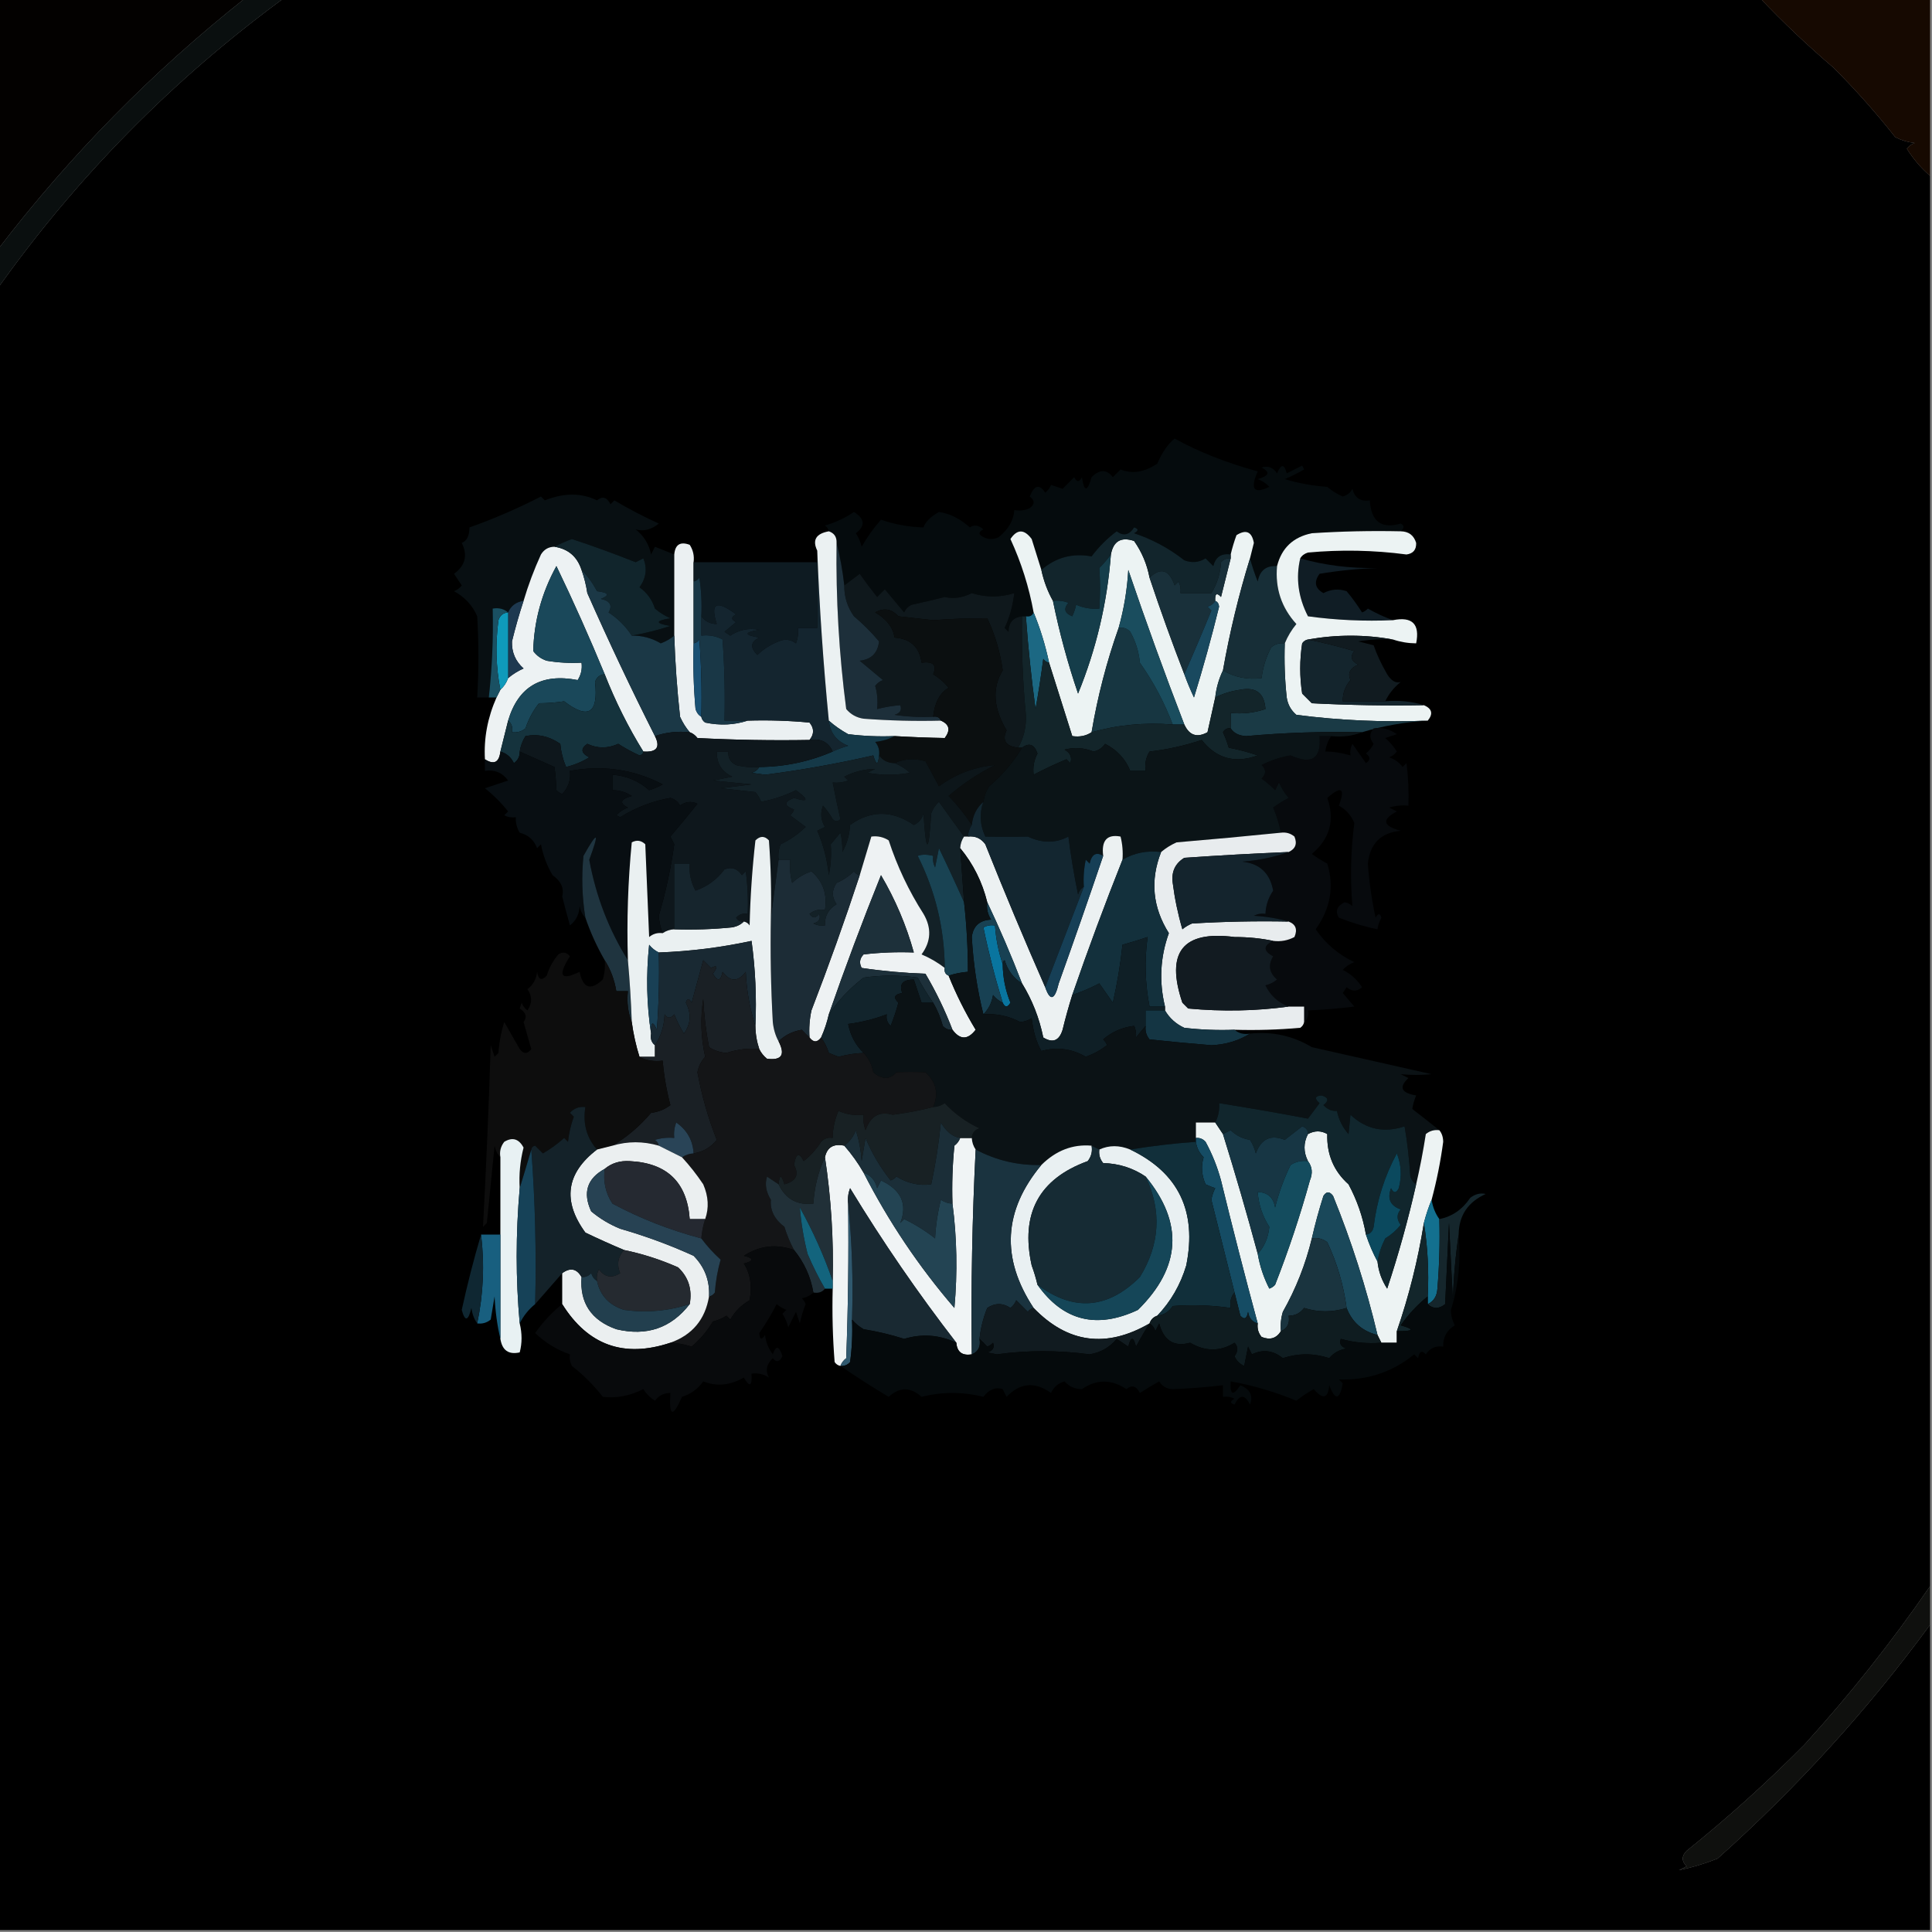 <?xml version="1.0" encoding="UTF-8"?>
<!DOCTYPE svg PUBLIC "-//W3C//DTD SVG 1.1//EN" "http://www.w3.org/Graphics/SVG/1.1/DTD/svg11.dtd">
<svg xmlns="http://www.w3.org/2000/svg" version="1.1" width="500px" height="500px" style="shape-rendering:geometricPrecision; text-rendering:geometricPrecision; image-rendering:optimizeQuality; fill-rule:evenodd; clip-rule:evenodd" xmlns:xlink="http://www.w3.org/1999/xlink">
<rect width="100%" height="100%" fill="#808080" stroke="none"/>
<g><path style="opacity:1" fill="#030100" d="M -0.5,-0.5 C 20.833,-0.5 42.167,-0.5 63.5,-0.5C 39.462,18.537 18.129,40.204 -0.5,64.5C -0.5,42.833 -0.5,21.167 -0.5,-0.5 Z"/></g>
<g><path style="opacity:1" fill="#000000" d="M 73.5,-0.5 C 200.833,-0.5 328.167,-0.5 455.5,-0.5C 461.437,5.767 467.771,11.767 474.5,17.5C 480.176,23.177 485.509,29.177 490.5,35.5C 492.078,36.298 493.744,36.798 495.5,37C 494.692,37.308 494.025,37.808 493.5,38.5C 495.178,41.173 497.178,43.506 499.5,45.5C 499.5,167.167 499.5,288.833 499.5,410.5C 489.649,424.825 478.816,438.492 467,451.5C 457.346,461.242 447.18,470.409 436.5,479C 435.167,480.333 435.167,481.667 436.5,483C 435.833,483.333 435.167,483.667 434.5,484C 437.788,483.338 441.121,482.338 444.5,481C 465.05,462.64 483.384,442.473 499.5,420.5C 499.5,446.833 499.5,473.167 499.5,499.5C 332.833,499.5 166.167,499.5 -0.5,499.5C -0.5,357.833 -0.5,216.167 -0.5,74.5C 20.126,45.541 44.793,20.541 73.5,-0.5 Z"/></g>
<g><path style="opacity:1" fill="#160901" d="M 455.5,-0.5 C 470.167,-0.5 484.833,-0.5 499.5,-0.5C 499.5,14.833 499.5,30.167 499.5,45.5C 497.178,43.506 495.178,41.173 493.5,38.5C 494.025,37.808 494.692,37.308 495.5,37C 493.744,36.798 492.078,36.298 490.5,35.5C 485.509,29.177 480.176,23.177 474.5,17.5C 467.771,11.767 461.437,5.767 455.5,-0.5 Z"/></g>
<g><path style="opacity:1" fill="#0a0f0f" d="M 63.5,-0.5 C 66.833,-0.5 70.167,-0.5 73.5,-0.5C 44.793,20.541 20.126,45.541 -0.5,74.5C -0.5,71.167 -0.5,67.833 -0.5,64.5C 18.129,40.204 39.462,18.537 63.5,-0.5 Z"/></g>
<g><path style="opacity:1" fill="#080f12" d="M 174.5,143.5 C 174.5,150.5 174.5,157.5 174.5,164.5C 173.469,165.355 172.303,166.022 171,166.5C 168.681,165.129 166.181,164.462 163.5,164.5C 166.832,163.918 170.166,163.084 173.5,162C 169.5,161.333 169.5,160.667 173.5,160C 172.034,159.365 170.7,158.531 169.5,157.5C 168.769,155.195 167.436,153.362 165.5,152C 167.228,149.616 167.561,147.116 166.5,144.5C 165.833,144.833 165.167,145.167 164.5,145.5C 158.953,143.295 153.453,141.295 148,139.5C 146.378,140.099 144.878,140.766 143.5,141.5C 141.983,141.511 140.816,142.177 140,143.5C 138.209,147.411 136.709,151.411 135.5,155.5C 133.57,155.771 132.236,156.771 131.5,158.5C 130.432,157.566 129.099,157.232 127.5,157.5C 127.691,165.201 127.358,172.868 126.5,180.5C 125.5,180.5 124.5,180.5 123.5,180.5C 123.917,173.455 123.917,166.455 123.5,159.5C 122.31,156.705 120.31,154.539 117.5,153C 118.308,152.692 118.975,152.192 119.5,151.5C 118.833,150.5 118.167,149.5 117.5,148.5C 120.432,146.375 121.098,143.709 119.5,140.5C 120.824,139.994 121.491,138.661 121.5,136.5C 127.834,134.25 134.001,131.583 140,128.5C 140.333,128.833 140.667,129.167 141,129.5C 145.961,127.513 150.461,127.513 154.5,129.5C 155.906,128.332 157.072,128.665 158,130.5C 158.333,130.167 158.667,129.833 159,129.5C 162.709,131.702 166.542,133.702 170.5,135.5C 168.554,137.083 166.554,137.583 164.5,137C 166.628,138.667 167.961,140.834 168.5,143.5C 168.833,142.833 169.167,142.167 169.5,141.5C 171.195,142.174 172.862,142.841 174.5,143.5 Z"/></g>
<g><path style="opacity:1" fill="#050b0d" d="M 362.5,137.5 C 354.826,137.334 347.159,137.5 339.5,138C 334.687,138.981 331.687,141.814 330.5,146.5C 327.671,146.325 326.004,147.658 325.5,150.5C 324.705,148.505 324.039,146.505 323.5,144.5C 323.821,143.183 324.154,141.849 324.5,140.5C 323.976,137.604 322.476,136.937 320,138.5C 319.392,140.154 318.892,141.821 318.5,143.5C 316.089,143.137 314.589,144.137 314,146.5C 313.333,145.833 312.667,145.167 312,144.5C 310.274,145.576 308.441,145.743 306.5,145C 302.564,141.912 298.23,139.578 293.5,138C 294.696,137.346 294.696,136.846 293.5,136.5C 292.251,138.475 290.751,138.809 289,137.5C 286.543,139.325 284.376,141.491 282.5,144C 277.58,143.083 273.247,144.249 269.5,147.5C 268.673,144.868 267.84,142.202 267,139.5C 265.069,136.895 263.236,136.895 261.5,139.5C 264.31,145.597 266.31,151.93 267.5,158.5C 267.158,159.338 266.492,159.672 265.5,159.5C 265.167,159.5 264.833,159.5 264.5,159.5C 262.224,159.756 261.057,161.09 261,163.5C 260.667,163.167 260.333,162.833 260,162.5C 261.273,159.84 262.107,156.84 262.5,153.5C 258.814,154.648 255.147,154.648 251.5,153.5C 249.097,154.704 246.764,155.038 244.5,154.5C 241.687,155.219 238.854,155.886 236,156.5C 235.055,156.905 234.388,157.572 234,158.5C 232.333,156.5 230.667,154.5 229,152.5C 228.333,153.167 227.667,153.833 227,154.5C 225.408,152.507 223.908,150.507 222.5,148.5C 221.148,149.524 219.815,150.524 218.5,151.5C 218.069,147.663 217.402,143.997 216.5,140.5C 216.573,138.973 215.906,137.973 214.5,137.5C 214.389,136.883 214.056,136.383 213.5,136C 216.196,135.235 218.696,134.068 221,132.5C 223.827,134.254 223.994,136.088 221.5,138C 222.191,139.067 222.691,140.234 223,141.5C 224.421,138.991 226.088,136.657 228,134.5C 231.485,135.718 235.152,136.384 239,136.5C 239.487,135.069 240.821,133.735 243,132.5C 245.773,132.884 248.44,134.217 251,136.5C 252.073,135.72 253.24,135.887 254.5,137C 253.167,137.667 253.167,138.333 254.5,139C 255.833,139.667 257.167,139.667 258.5,139C 261.014,136.943 262.347,134.61 262.5,132C 263.951,132.263 265.284,132.096 266.5,131.5C 267.833,130.5 267.833,129.5 266.5,128.5C 267.668,125.531 269.001,125.198 270.5,127.5C 271.192,126.975 271.692,126.308 272,125.5C 273,125.833 274,126.167 275,126.5C 276,125.5 277,124.5 278,123.5C 278.667,124.833 279.333,124.833 280,123.5C 280.569,127.361 281.402,127.361 282.5,123.5C 284.595,121.411 286.428,121.411 288,123.5C 288.667,122.833 289.333,122.167 290,121.5C 292.993,122.724 296.16,122.224 299.5,120C 300.768,117.046 302.268,114.879 304,113.5C 310.204,116.941 317.37,119.775 325.5,122C 323.467,126.603 324.467,127.936 328.5,126C 327.672,125.085 326.672,124.419 325.5,124C 328.464,123.16 328.797,122.16 326.5,121C 328.135,120.46 329.468,120.96 330.5,122.5C 331.541,120.009 332.374,120.009 333,122.5C 334.333,121.833 335.667,121.167 337,120.5C 337.167,120.833 337.333,121.167 337.5,121.5C 335.887,122.427 334.221,123.261 332.5,124C 336.084,125.073 339.75,125.74 343.5,126C 344.7,127.031 346.034,127.865 347.5,128.5C 348.647,128.182 349.481,127.516 350,126.5C 350.589,128.863 352.089,129.863 354.5,129.5C 354.837,134.962 357.503,136.962 362.5,135.5C 363.463,135.97 363.463,136.637 362.5,137.5 Z"/></g>
<g><path style="opacity:1" fill="#ecf3f3" d="M 269.5,147.5 C 270.129,150.397 271.129,153.064 272.5,155.5C 274.155,163.634 276.322,171.634 279,179.5C 283.711,167.985 286.545,155.985 287.5,143.5C 288.128,140.045 290.128,138.878 293.5,140C 295.509,142.854 296.842,146.021 297.5,149.5C 300.305,157.916 303.305,166.25 306.5,174.5C 307.228,176.512 308.062,178.512 309,180.5C 311.398,172.744 313.564,164.911 315.5,157C 315.43,156.235 315.097,155.735 314.5,155.5C 314.393,153.621 314.893,153.288 316,154.5C 316.838,151.148 317.671,147.815 318.5,144.5C 318.5,144.167 318.5,143.833 318.5,143.5C 318.892,141.821 319.392,140.154 320,138.5C 322.476,136.937 323.976,137.604 324.5,140.5C 324.154,141.849 323.821,143.183 323.5,144.5C 320.593,153.917 318.26,163.583 316.5,173.5C 315.434,175.701 314.767,178.035 314.5,180.5C 313.835,183.47 313.169,186.47 312.5,189.5C 309.789,190.989 307.789,190.322 306.5,187.5C 301.415,174.316 296.582,160.983 292,147.5C 291.711,152.613 290.878,157.613 289.5,162.5C 286.389,171.276 284.056,180.276 282.5,189.5C 281.081,190.451 279.415,190.784 277.5,190.5C 275.499,184.163 273.499,177.829 271.5,171.5C 270.537,166.951 269.204,162.617 267.5,158.5C 266.31,151.93 264.31,145.597 261.5,139.5C 263.236,136.895 265.069,136.895 267,139.5C 267.84,142.202 268.673,144.868 269.5,147.5 Z"/></g>
<g><path style="opacity:1" fill="#edf2f3" d="M 143.5,141.5 C 147.055,142.054 149.388,144.054 150.5,147.5C 151.185,149.414 151.685,151.414 152,153.5C 157.572,166.099 163.406,178.433 169.5,190.5C 170.954,193.4 169.954,194.733 166.5,194.5C 162.618,188.241 159.285,181.574 156.5,174.5C 152.583,165.003 148.416,155.67 144,146.5C 140.194,153.414 138.194,160.748 138,168.5C 138.903,169.701 140.069,170.535 141.5,171C 144.482,171.498 147.482,171.665 150.5,171.5C 150.714,173.144 150.38,174.644 149.5,176C 140.123,174.176 134.123,177.676 131.5,186.5C 130.833,189.167 130.167,191.833 129.5,194.5C 129.163,197.336 127.829,198.002 125.5,196.5C 125.185,191.064 126.185,185.731 128.5,180.5C 128.833,179.833 129.167,179.167 129.5,178.5C 130.401,177.71 131.068,176.71 131.5,175.5C 132.683,174.496 134.016,173.662 135.5,173C 133.408,171.147 132.408,168.814 132.5,166C 133.364,162.445 134.364,158.945 135.5,155.5C 136.709,151.411 138.209,147.411 140,143.5C 140.816,142.177 141.983,141.511 143.5,141.5 Z"/></g>
<g><path style="opacity:1" fill="#12252c" d="M 318.5,143.5 C 318.5,143.833 318.5,144.167 318.5,144.5C 317.504,144.414 316.671,144.748 316,145.5C 315.824,148.427 314.991,151.094 313.5,153.5C 310.833,153.5 308.167,153.5 305.5,153.5C 305.649,152.448 305.483,151.448 305,150.5C 304.667,150.833 304.333,151.167 304,151.5C 302.562,147.403 300.396,146.736 297.5,149.5C 296.842,146.021 295.509,142.854 293.5,140C 290.128,138.878 288.128,140.045 287.5,143.5C 286.636,144.688 285.636,145.855 284.5,147C 284.746,150.349 284.746,153.849 284.5,157.5C 282.409,157.682 280.409,157.348 278.5,156.5C 278.331,157.397 277.998,158.397 277.5,159.5C 275.512,158.711 275.179,157.545 276.5,156C 275.207,155.51 273.873,155.343 272.5,155.5C 271.129,153.064 270.129,150.397 269.5,147.5C 273.247,144.249 277.58,143.083 282.5,144C 284.376,141.491 286.543,139.325 289,137.5C 290.751,138.809 292.251,138.475 293.5,136.5C 294.696,136.846 294.696,137.346 293.5,138C 298.23,139.578 302.564,141.912 306.5,145C 308.441,145.743 310.274,145.576 312,144.5C 312.667,145.167 313.333,145.833 314,146.5C 314.589,144.137 316.089,143.137 318.5,143.5 Z"/></g>
<g><path style="opacity:1" fill="#ebf0f2" d="M 179.5,145.5 C 179.5,147.167 179.5,148.833 179.5,150.5C 179.5,155.833 179.5,161.167 179.5,166.5C 179.334,172.176 179.501,177.843 180,183.5C 180.278,184.416 180.778,185.082 181.5,185.5C 181.611,186.117 181.944,186.617 182.5,187C 186.358,187.81 190.024,187.643 193.5,186.5C 198.844,186.334 204.177,186.501 209.5,187C 210.728,188.49 210.728,189.99 209.5,191.5C 199.828,191.666 190.161,191.5 180.5,191C 179.956,190.283 179.289,189.783 178.5,189.5C 177.496,188.317 176.662,186.984 176,185.5C 175.229,178.515 174.729,171.515 174.5,164.5C 174.5,157.5 174.5,150.5 174.5,143.5C 174.722,140.924 176.055,140.09 178.5,141C 179.38,142.356 179.714,143.856 179.5,145.5 Z"/></g>
<g><path style="opacity:1" fill="#11252c" d="M 163.5,164.5 C 161.958,162.12 159.958,160.12 157.5,158.5C 158.571,156.675 157.904,155.508 155.5,155C 157.878,154.026 157.544,153.359 154.5,153C 153.385,150.869 152.052,149.035 150.5,147.5C 149.388,144.054 147.055,142.054 143.5,141.5C 144.878,140.766 146.378,140.099 148,139.5C 153.453,141.295 158.953,143.295 164.5,145.5C 165.167,145.167 165.833,144.833 166.5,144.5C 167.561,147.116 167.228,149.616 165.5,152C 167.436,153.362 168.769,155.195 169.5,157.5C 170.7,158.531 172.034,159.365 173.5,160C 169.5,160.667 169.5,161.333 173.5,162C 170.166,163.084 166.832,163.918 163.5,164.5 Z"/></g>
<g><path style="opacity:1" fill="#0e1b22" d="M 179.5,145.5 C 190.167,145.5 200.833,145.5 211.5,145.5C 211.5,151.167 211.5,156.833 211.5,162.5C 209.833,162.5 208.167,162.5 206.5,162.5C 206.657,163.873 206.49,165.207 206,166.5C 204.612,165.446 203.112,165.28 201.5,166C 199.423,166.807 197.589,167.974 196,169.5C 194.066,167.581 194.233,166.081 196.5,165C 192.5,164.333 192.5,163.667 196.5,163C 193.83,162.457 191.33,162.957 189,164.5C 188.5,164.167 188,163.833 187.5,163.5C 188.5,162.667 189.5,161.833 190.5,161C 189.167,160.333 189.167,159.667 190.5,159C 185.415,155.185 183.748,156.018 185.5,161.5C 183.801,161.473 182.467,160.806 181.5,159.5C 181.665,156.15 181.498,152.817 181,149.5C 180.617,150.056 180.117,150.389 179.5,150.5C 179.5,148.833 179.5,147.167 179.5,145.5 Z"/></g>
<g><path style="opacity:1" fill="#1e3950" d="M 135.5,155.5 C 134.364,158.945 133.364,162.445 132.5,166C 132.408,168.814 133.408,171.147 135.5,173C 134.016,173.662 132.683,174.496 131.5,175.5C 131.5,169.833 131.5,164.167 131.5,158.5C 132.236,156.771 133.57,155.771 135.5,155.5 Z"/></g>
<g><path style="opacity:1" fill="#19303a" d="M 318.5,144.5 C 317.671,147.815 316.838,151.148 316,154.5C 314.893,153.288 314.393,153.621 314.5,155.5C 314.082,156.222 313.416,156.722 312.5,157C 312.833,157.333 313.167,157.667 313.5,158C 311.242,163.528 308.909,169.028 306.5,174.5C 303.305,166.25 300.305,157.916 297.5,149.5C 300.396,146.736 302.562,147.403 304,151.5C 304.333,151.167 304.667,150.833 305,150.5C 305.483,151.448 305.649,152.448 305.5,153.5C 308.167,153.5 310.833,153.5 313.5,153.5C 314.991,151.094 315.824,148.427 316,145.5C 316.671,144.748 317.504,144.414 318.5,144.5 Z"/></g>
<g><path style="opacity:1" fill="#101d25" d="M 336.5,144.5 C 342.758,146.3 349.425,147.133 356.5,147C 351.467,147.171 346.467,147.671 341.5,148.5C 339.977,150.586 340.31,152.252 342.5,153.5C 344.432,152.48 346.432,152.313 348.5,153C 349.956,154.745 351.289,156.578 352.5,158.5C 353.086,158.291 353.586,157.957 354,157.5C 356.166,158.731 358.333,159.731 360.5,160.5C 353.137,160.831 345.803,160.497 338.5,159.5C 335.97,154.572 335.303,149.572 336.5,144.5 Z"/></g>
<g><path style="opacity:1" fill="#172e37" d="M 323.5,144.5 C 324.039,146.505 324.705,148.505 325.5,150.5C 326.004,147.658 327.671,146.325 330.5,146.5C 329.977,152.265 331.644,157.265 335.5,161.5C 334.237,163.029 333.237,164.695 332.5,166.5C 331.178,166.33 330.011,166.663 329,167.5C 327.659,170.022 326.826,172.689 326.5,175.5C 322.821,175.94 319.488,175.273 316.5,173.5C 318.26,163.583 320.593,153.917 323.5,144.5 Z"/></g>
<g><path style="opacity:1" fill="#ecf3f3" d="M 362.5,137.5 C 364.567,137.532 365.9,138.532 366.5,140.5C 366.566,142.266 365.732,143.266 364,143.5C 355.536,142.377 347.036,142.21 338.5,143C 337.584,143.278 336.918,143.778 336.5,144.5C 335.303,149.572 335.97,154.572 338.5,159.5C 345.803,160.497 353.137,160.831 360.5,160.5C 365.5,159.5 367.5,161.5 366.5,166.5C 364.435,166.483 362.435,166.15 360.5,165.5C 353.265,164.189 345.932,164.189 338.5,165.5C 337.883,165.611 337.383,165.944 337,166.5C 336.333,170.833 336.333,175.167 337,179.5C 337.833,180.333 338.667,181.167 339.5,182C 349.161,182.5 358.828,182.666 368.5,182.5C 370.62,183.403 370.954,184.737 369.5,186.5C 358.064,186.956 346.731,186.456 335.5,185C 334.107,183.829 333.273,182.329 333,180.5C 332.501,175.845 332.334,171.179 332.5,166.5C 333.237,164.695 334.237,163.029 335.5,161.5C 331.644,157.265 329.977,152.265 330.5,146.5C 331.687,141.814 334.687,138.981 339.5,138C 347.159,137.5 354.826,137.334 362.5,137.5 Z"/></g>
<g><path style="opacity:1" fill="#153d4a" d="M 287.5,143.5 C 286.545,155.985 283.711,167.985 279,179.5C 276.322,171.634 274.155,163.634 272.5,155.5C 273.873,155.343 275.207,155.51 276.5,156C 275.179,157.545 275.512,158.711 277.5,159.5C 277.998,158.397 278.331,157.397 278.5,156.5C 280.409,157.348 282.409,157.682 284.5,157.5C 284.746,153.849 284.746,150.349 284.5,147C 285.636,145.855 286.636,144.688 287.5,143.5 Z"/></g>
<g><path style="opacity:1" fill="#1a485a" d="M 156.5,174.5 C 155.25,174.577 154.417,175.244 154,176.5C 154.902,184.635 152.235,186.302 146,181.5C 143.958,181.818 141.791,181.985 139.5,182C 137.962,183.932 136.795,186.099 136,188.5C 134.989,189.337 133.822,189.67 132.5,189.5C 132.737,188.209 132.404,187.209 131.5,186.5C 134.123,177.676 140.123,174.176 149.5,176C 150.38,174.644 150.714,173.144 150.5,171.5C 147.482,171.665 144.482,171.498 141.5,171C 140.069,170.535 138.903,169.701 138,168.5C 138.194,160.748 140.194,153.414 144,146.5C 148.416,155.67 152.583,165.003 156.5,174.5 Z"/></g>
<g><path style="opacity:1" fill="#0f181c" d="M 264.5,159.5 C 264.351,168.019 264.684,176.519 265.5,185C 265.636,188.073 264.97,190.906 263.5,193.5C 260.29,193.15 259.29,191.65 260.5,189C 257.054,183.225 256.72,178.059 259.5,173.5C 258.856,168.772 257.523,164.272 255.5,160C 250.86,159.979 246.194,160.146 241.5,160.5C 238.5,160.167 235.5,159.833 232.5,159.5C 230.724,157.553 228.724,157.22 226.5,158.5C 229.429,160.19 231.096,162.357 231.5,165C 235.641,165.31 237.975,167.477 238.5,171.5C 241.523,171.105 242.523,172.105 241.5,174.5C 243.053,175.439 244.387,176.606 245.5,178C 243.22,179.336 241.887,181.836 241.5,185.5C 238.15,185.665 234.817,185.498 231.5,185C 232.956,184.577 233.456,183.744 233,182.5C 231.026,182.647 229.026,182.981 227,183.5C 227.227,181.426 227.061,179.426 226.5,177.5C 227.025,176.808 227.692,176.308 228.5,176C 226.5,174.333 224.5,172.667 222.5,171C 225.5,170.667 227.167,169 227.5,166C 225.545,163.667 223.378,161.5 221,159.5C 219.293,157.091 218.46,154.425 218.5,151.5C 219.815,150.524 221.148,149.524 222.5,148.5C 223.908,150.507 225.408,152.507 227,154.5C 227.667,153.833 228.333,153.167 229,152.5C 230.667,154.5 232.333,156.5 234,158.5C 234.388,157.572 235.055,156.905 236,156.5C 238.854,155.886 241.687,155.219 244.5,154.5C 246.764,155.038 249.097,154.704 251.5,153.5C 255.147,154.648 258.814,154.648 262.5,153.5C 262.107,156.84 261.273,159.84 260,162.5C 260.333,162.833 260.667,163.167 261,163.5C 261.057,161.09 262.224,159.756 264.5,159.5 Z"/></g>
<g><path style="opacity:1" fill="#14252f" d="M 211.5,142.5 C 212.057,157.071 213.057,171.738 214.5,186.5C 214.84,189.675 216.507,191.841 219.5,193C 218.099,193.41 216.766,193.91 215.5,194.5C 214.393,192.031 212.393,191.031 209.5,191.5C 210.728,189.99 210.728,188.49 209.5,187C 204.177,186.501 198.844,186.334 193.5,186.5C 191.5,186.5 189.5,186.5 187.5,186.5C 187.666,179.492 187.5,172.492 187,165.5C 185.301,164.594 183.467,164.261 181.5,164.5C 181.5,162.833 181.5,161.167 181.5,159.5C 182.467,160.806 183.801,161.473 185.5,161.5C 183.748,156.018 185.415,155.185 190.5,159C 189.167,159.667 189.167,160.333 190.5,161C 189.5,161.833 188.5,162.667 187.5,163.5C 188,163.833 188.5,164.167 189,164.5C 191.33,162.957 193.83,162.457 196.5,163C 192.5,163.667 192.5,164.333 196.5,165C 194.233,166.081 194.066,167.581 196,169.5C 197.589,167.974 199.423,166.807 201.5,166C 203.112,165.28 204.612,165.446 206,166.5C 206.49,165.207 206.657,163.873 206.5,162.5C 208.167,162.5 209.833,162.5 211.5,162.5C 211.5,156.833 211.5,151.167 211.5,145.5C 211.5,144.5 211.5,143.5 211.5,142.5 Z"/></g>
<g><path style="opacity:1" fill="#14252d" d="M 338.5,165.5 C 342.418,166.311 346.418,167.311 350.5,168.5C 349.332,169.906 349.665,171.072 351.5,172C 349.368,172.918 348.701,174.251 349.5,176C 348.139,177.584 347.472,179.418 347.5,181.5C 351.167,181.5 354.833,181.5 358.5,181.5C 362.042,181.187 365.375,181.521 368.5,182.5C 358.828,182.666 349.161,182.5 339.5,182C 338.667,181.167 337.833,180.333 337,179.5C 336.333,175.167 336.333,170.833 337,166.5C 337.383,165.944 337.883,165.611 338.5,165.5 Z"/></g>
<g><path style="opacity:1" fill="#19495f" d="M 314.5,155.5 C 315.097,155.735 315.43,156.235 315.5,157C 313.564,164.911 311.398,172.744 309,180.5C 308.062,178.512 307.228,176.512 306.5,174.5C 308.909,169.028 311.242,163.528 313.5,158C 313.167,157.667 312.833,157.333 312.5,157C 313.416,156.722 314.082,156.222 314.5,155.5 Z"/></g>
<g><path style="opacity:1" fill="#0f9abb" d="M 131.5,158.5 C 131.5,164.167 131.5,169.833 131.5,175.5C 131.068,176.71 130.401,177.71 129.5,178.5C 128.347,172.681 128.181,166.681 129,160.5C 129.417,159.244 130.25,158.577 131.5,158.5 Z"/></g>
<g><path style="opacity:1" fill="#1a5174" d="M 181.5,185.5 C 180.778,185.082 180.278,184.416 180,183.5C 179.501,177.843 179.334,172.176 179.5,166.5C 180.117,166.389 180.617,166.056 181,165.5C 181.5,172.158 181.666,178.825 181.5,185.5 Z"/></g>
<g><path style="opacity:1" fill="#1a5062" d="M 131.5,158.5 C 130.25,158.577 129.417,159.244 129,160.5C 128.181,166.681 128.347,172.681 129.5,178.5C 129.167,179.167 128.833,179.833 128.5,180.5C 127.833,180.5 127.167,180.5 126.5,180.5C 127.358,172.868 127.691,165.201 127.5,157.5C 129.099,157.232 130.432,157.566 131.5,158.5 Z"/></g>
<g><path style="opacity:1" fill="#1b3846" d="M 150.5,147.5 C 152.052,149.035 153.385,150.869 154.5,153C 157.544,153.359 157.878,154.026 155.5,155C 157.904,155.508 158.571,156.675 157.5,158.5C 159.958,160.12 161.958,162.12 163.5,164.5C 166.181,164.462 168.681,165.129 171,166.5C 172.303,166.022 173.469,165.355 174.5,164.5C 174.729,171.515 175.229,178.515 176,185.5C 176.662,186.984 177.496,188.317 178.5,189.5C 175.287,189.19 172.287,189.523 169.5,190.5C 163.406,178.433 157.572,166.099 152,153.5C 151.685,151.414 151.185,149.414 150.5,147.5 Z"/></g>
<g><path style="opacity:1" fill="#1c6883" d="M 267.5,158.5 C 269.204,162.617 270.537,166.951 271.5,171.5C 270.883,171.389 270.383,171.056 270,170.5C 269.427,174.848 268.76,179.181 268,183.5C 266.91,175.52 266.076,167.52 265.5,159.5C 266.492,159.672 267.158,159.338 267.5,158.5 Z"/></g>
<g><path style="opacity:1" fill="#1d2f3a" d="M 216.5,140.5 C 217.402,143.997 218.069,147.663 218.5,151.5C 218.46,154.425 219.293,157.091 221,159.5C 223.378,161.5 225.545,163.667 227.5,166C 227.167,169 225.5,170.667 222.5,171C 224.5,172.667 226.5,174.333 228.5,176C 227.692,176.308 227.025,176.808 226.5,177.5C 227.061,179.426 227.227,181.426 227,183.5C 229.026,182.981 231.026,182.647 233,182.5C 233.456,183.744 232.956,184.577 231.5,185C 234.817,185.498 238.15,185.665 241.5,185.5C 242.492,185.328 243.158,185.662 243.5,186.5C 236.825,186.666 230.158,186.5 223.5,186C 221.671,185.727 220.171,184.893 219,183.5C 217.141,169.281 216.308,154.947 216.5,140.5 Z"/></g>
<g><path style="opacity:1" fill="#193746" d="M 181.5,159.5 C 181.5,161.167 181.5,162.833 181.5,164.5C 183.467,164.261 185.301,164.594 187,165.5C 187.5,172.492 187.666,179.492 187.5,186.5C 189.5,186.5 191.5,186.5 193.5,186.5C 190.024,187.643 186.358,187.81 182.5,187C 181.944,186.617 181.611,186.117 181.5,185.5C 181.666,178.825 181.5,172.158 181,165.5C 180.617,166.056 180.117,166.389 179.5,166.5C 179.5,161.167 179.5,155.833 179.5,150.5C 180.117,150.389 180.617,150.056 181,149.5C 181.498,152.817 181.665,156.15 181.5,159.5 Z"/></g>
<g><path style="opacity:1" fill="#173641" d="M 289.5,162.5 C 290.675,162.281 291.675,162.614 292.5,163.5C 293.897,165.982 294.731,168.648 295,171.5C 298.54,176.518 301.374,181.852 303.5,187.5C 296.219,186.929 289.219,187.595 282.5,189.5C 284.056,180.276 286.389,171.276 289.5,162.5 Z"/></g>
<g><path style="opacity:1" fill="#111b20" d="M 360.5,165.5 C 357.482,165.335 354.482,165.502 351.5,166C 352.833,166.333 354.167,166.667 355.5,167C 356.264,169.278 357.43,171.778 359,174.5C 360.062,176.208 361.229,176.874 362.5,176.5C 360.739,177.917 359.406,179.583 358.5,181.5C 354.833,181.5 351.167,181.5 347.5,181.5C 347.472,179.418 348.139,177.584 349.5,176C 348.701,174.251 349.368,172.918 351.5,172C 349.665,171.072 349.332,169.906 350.5,168.5C 346.418,167.311 342.418,166.311 338.5,165.5C 345.932,164.189 353.265,164.189 360.5,165.5 Z"/></g>
<g><path style="opacity:1" fill="#1a3a45" d="M 332.5,166.5 C 332.334,171.179 332.501,175.845 333,180.5C 333.273,182.329 334.107,183.829 335.5,185C 346.731,186.456 358.064,186.956 369.5,186.5C 363.594,186.854 357.927,187.854 352.5,189.5C 342.478,189.27 332.478,189.603 322.5,190.5C 320.667,190.415 319.334,189.748 318.5,188.5C 318.5,187.167 318.5,185.833 318.5,184.5C 321.572,184.817 324.572,184.484 327.5,183.5C 327.217,179.384 325.05,177.717 321,178.5C 318.659,178.83 316.492,179.496 314.5,180.5C 314.767,178.035 315.434,175.701 316.5,173.5C 319.488,175.273 322.821,175.94 326.5,175.5C 326.826,172.689 327.659,170.022 329,167.5C 330.011,166.663 331.178,166.33 332.5,166.5 Z"/></g>
<g><path style="opacity:1" fill="#1a4d5e" d="M 306.5,187.5 C 305.5,187.5 304.5,187.5 303.5,187.5C 301.374,181.852 298.54,176.518 295,171.5C 294.731,168.648 293.897,165.982 292.5,163.5C 291.675,162.614 290.675,162.281 289.5,162.5C 290.878,157.613 291.711,152.613 292,147.5C 296.582,160.983 301.415,174.316 306.5,187.5 Z"/></g>
<g><path style="opacity:1" fill="#ebf1f2" d="M 214.5,137.5 C 215.906,137.973 216.573,138.973 216.5,140.5C 216.308,154.947 217.141,169.281 219,183.5C 220.171,184.893 221.671,185.727 223.5,186C 230.158,186.5 236.825,186.666 243.5,186.5C 245.71,187.455 246.043,188.955 244.5,191C 240.195,190.923 235.862,190.756 231.5,190.5C 227.486,190.666 223.486,190.499 219.5,190C 217.677,189.003 216.01,187.836 214.5,186.5C 213.057,171.738 212.057,157.071 211.5,142.5C 210.179,139.765 211.179,138.098 214.5,137.5 Z"/></g>
<g><path style="opacity:1" fill="#13252a" d="M 264.5,159.5 C 264.833,159.5 265.167,159.5 265.5,159.5C 266.076,167.52 266.91,175.52 268,183.5C 268.76,179.181 269.427,174.848 270,170.5C 270.383,171.056 270.883,171.389 271.5,171.5C 273.499,177.829 275.499,184.163 277.5,190.5C 279.415,190.784 281.081,190.451 282.5,189.5C 289.219,187.595 296.219,186.929 303.5,187.5C 304.5,187.5 305.5,187.5 306.5,187.5C 307.789,190.322 309.789,190.989 312.5,189.5C 313.169,186.47 313.835,183.47 314.5,180.5C 316.492,179.496 318.659,178.83 321,178.5C 325.05,177.717 327.217,179.384 327.5,183.5C 324.572,184.484 321.572,184.817 318.5,184.5C 318.5,185.833 318.5,187.167 318.5,188.5C 317.624,188.369 316.957,188.702 316.5,189.5C 317.098,190.795 317.598,192.128 318,193.5C 320.621,194.008 323.121,194.674 325.5,195.5C 319.616,197.653 314.782,196.32 311,191.5C 306.631,192.97 302.131,193.97 297.5,194.5C 296.548,196.045 296.215,197.712 296.5,199.5C 295.167,199.5 293.833,199.5 292.5,199.5C 291.287,196.447 289.12,194.113 286,192.5C 285.261,193.574 284.261,194.241 283,194.5C 280.547,193.507 278.047,193.34 275.5,194C 277.007,194.837 277.507,196.004 277,197.5C 276.667,197.167 276.333,196.833 276,196.5C 272.999,197.754 270.165,199.087 267.5,200.5C 267.261,198.533 267.594,196.699 268.5,195C 267.683,192.628 266.35,192.128 264.5,193.5C 264.167,193.5 263.833,193.5 263.5,193.5C 264.97,190.906 265.636,188.073 265.5,185C 264.684,176.519 264.351,168.019 264.5,159.5 Z"/></g>
<g><path style="opacity:1" fill="#0b0f10" d="M 263.5,193.5 C 263.833,193.5 264.167,193.5 264.5,193.5C 262.29,197.223 259.456,200.556 256,203.5C 255.209,204.745 254.709,206.078 254.5,207.5C 252.755,209.033 251.755,211.033 251.5,213.5C 249.766,210.847 247.766,208.347 245.5,206C 249.156,202.837 253.156,200.171 257.5,198C 252.22,198.467 247.386,200.3 243,203.5C 241.836,201.351 240.67,199.185 239.5,197C 236.633,196.199 233.966,196.366 231.5,197.5C 229.801,197.473 228.467,196.806 227.5,195.5C 227.67,194.178 227.337,193.011 226.5,192C 228.382,191.802 230.048,191.302 231.5,190.5C 235.862,190.756 240.195,190.923 244.5,191C 246.043,188.955 245.71,187.455 243.5,186.5C 243.158,185.662 242.492,185.328 241.5,185.5C 241.887,181.836 243.22,179.336 245.5,178C 244.387,176.606 243.053,175.439 241.5,174.5C 242.523,172.105 241.523,171.105 238.5,171.5C 237.975,167.477 235.641,165.31 231.5,165C 231.096,162.357 229.429,160.19 226.5,158.5C 228.724,157.22 230.724,157.553 232.5,159.5C 235.5,159.833 238.5,160.167 241.5,160.5C 246.194,160.146 250.86,159.979 255.5,160C 257.523,164.272 258.856,168.772 259.5,173.5C 256.72,178.059 257.054,183.225 260.5,189C 259.29,191.65 260.29,193.15 263.5,193.5 Z"/></g>
<g><path style="opacity:1" fill="#15333d" d="M 156.5,174.5 C 159.285,181.574 162.618,188.241 166.5,194.5C 166.44,195.043 166.107,195.376 165.5,195.5C 163.571,194.62 161.737,193.62 160,192.5C 157.285,193.738 154.618,193.738 152,192.5C 150.176,193.749 150.343,194.915 152.5,196C 150.661,197.132 148.661,197.965 146.5,198.5C 145.692,196.577 145.192,194.577 145,192.5C 142.135,190.529 139.135,189.863 136,190.5C 135.209,191.745 134.709,193.078 134.5,194.5C 134.539,195.756 134.039,196.756 133,197.5C 132.241,195.937 131.074,194.937 129.5,194.5C 130.167,191.833 130.833,189.167 131.5,186.5C 132.404,187.209 132.737,188.209 132.5,189.5C 133.822,189.67 134.989,189.337 136,188.5C 136.795,186.099 137.962,183.932 139.5,182C 141.791,181.985 143.958,181.818 146,181.5C 152.235,186.302 154.902,184.635 154,176.5C 154.417,175.244 155.25,174.577 156.5,174.5 Z"/></g>
<g><path style="opacity:1" fill="#070a0d" d="M 337.5,264.5 C 337.5,263.167 337.5,261.833 337.5,260.5C 336.167,260.5 334.833,260.5 333.5,260.5C 330.767,259.451 328.767,257.618 327.5,255C 328.624,254.751 329.624,254.251 330.5,253.5C 328.469,251.751 328.135,249.751 329.5,247.5C 326.894,246.076 326.894,244.743 329.5,243.5C 331.467,243.739 333.301,243.406 335,242.5C 335.844,240.537 335.344,239.204 333.5,238.5C 330.695,237.681 327.695,237.181 324.5,237C 325.448,236.517 326.448,236.351 327.5,236.5C 327.586,234.323 328.253,232.323 329.5,230.5C 328.666,225.965 325.999,223.465 321.5,223C 325.736,222.665 329.736,221.832 333.5,220.5C 335.273,219.686 335.773,218.352 335,216.5C 333.989,215.663 332.822,215.33 331.5,215.5C 331.064,213.254 330.397,211.087 329.5,209C 330.759,208.077 332.092,207.243 333.5,206.5C 332.469,205.3 331.635,203.966 331,202.5C 330.667,203.167 330.333,203.833 330,204.5C 328.926,203.382 327.76,202.382 326.5,201.5C 327.711,200.28 327.711,199.113 326.5,198C 328.823,196.796 331.323,195.962 334,195.5C 339.5,197.997 342,196.33 341.5,190.5C 342.5,190.5 343.5,190.5 344.5,190.5C 343.643,191.802 343.143,193.135 343,194.5C 344.975,194.488 347.142,194.822 349.5,195.5C 349.351,194.448 349.517,193.448 350,192.5C 351.167,194.167 352.333,195.833 353.5,197.5C 354.711,196.726 354.711,195.893 353.5,195C 354.357,194.311 355.023,193.478 355.5,192.5C 354.355,191.109 354.355,189.776 355.5,188.5C 357.506,188.132 359.506,188.632 361.5,190C 360.5,190.333 359.5,190.667 358.5,191C 359.687,192.019 360.687,193.186 361.5,194.5C 360.975,195.192 360.308,195.692 359.5,196C 360.931,196.465 362.097,197.299 363,198.5C 363.333,198.167 363.667,197.833 364,197.5C 364.462,201.178 364.629,204.845 364.5,208.5C 362.801,208.34 361.134,208.506 359.5,209C 360.167,209.333 360.833,209.667 361.5,210C 357.516,212.098 357.849,213.765 362.5,215C 357.377,215.488 354.544,218.322 354,223.5C 354.325,228.157 354.992,232.824 356,237.5C 356.654,236.304 357.154,236.304 357.5,237.5C 356.897,238.635 356.564,239.635 356.5,240.5C 353.346,239.865 350.013,238.865 346.5,237.5C 345.491,235.815 345.991,234.482 348,233.5C 348.772,233.645 349.439,233.978 350,234.5C 349.404,227.279 349.571,220.112 350.5,213C 349.695,211.028 348.361,209.528 346.5,208.5C 348.198,203.947 347.198,203.281 343.5,206.5C 345.512,212.232 344.179,217.065 339.5,221C 340.759,221.923 342.092,222.757 343.5,223.5C 345.329,229.442 344.329,235.108 340.5,240.5C 343.081,244.249 346.414,247.083 350.5,249C 349.328,249.419 348.328,250.085 347.5,251C 349.585,252.041 351.252,253.541 352.5,255.5C 351.224,256.645 349.891,256.645 348.5,255.5C 348.167,256 347.833,256.5 347.5,257C 348.509,258.168 349.509,259.335 350.5,260.5C 346.453,261.004 342.453,261.337 338.5,261.5C 338.737,262.791 338.404,263.791 337.5,264.5 Z"/></g>
<g><path style="opacity:1" fill="#153948" d="M 214.5,186.5 C 216.01,187.836 217.677,189.003 219.5,190C 223.486,190.499 227.486,190.666 231.5,190.5C 230.048,191.302 228.382,191.802 226.5,192C 227.337,193.011 227.67,194.178 227.5,195.5C 227.279,198.097 226.779,198.097 226,195.5C 216.882,197.603 207.549,199.27 198,200.5C 196.833,200.333 195.667,200.167 194.5,200C 195.416,199.722 196.082,199.222 196.5,198.5C 203.125,198.442 209.459,197.108 215.5,194.5C 216.766,193.91 218.099,193.41 219.5,193C 216.507,191.841 214.84,189.675 214.5,186.5 Z"/></g>
<g><path style="opacity:1" fill="#0b1417" d="M 318.5,188.5 C 319.334,189.748 320.667,190.415 322.5,190.5C 332.478,189.603 342.478,189.27 352.5,189.5C 350.052,190.473 347.385,190.806 344.5,190.5C 343.5,190.5 342.5,190.5 341.5,190.5C 342,196.33 339.5,197.997 334,195.5C 331.323,195.962 328.823,196.796 326.5,198C 327.711,199.113 327.711,200.28 326.5,201.5C 327.76,202.382 328.926,203.382 330,204.5C 330.333,203.833 330.667,203.167 331,202.5C 331.635,203.966 332.469,205.3 333.5,206.5C 332.092,207.243 330.759,208.077 329.5,209C 330.397,211.087 331.064,213.254 331.5,215.5C 322.523,216.409 313.523,217.242 304.5,218C 303.016,218.662 301.683,219.496 300.5,220.5C 296.821,220.06 293.488,220.727 290.5,222.5C 290.662,220.473 290.495,218.473 290,216.5C 286.5,215.84 285,217.507 285.5,221.5C 283.7,220.395 282.533,221.061 282,223.5C 281.667,223.167 281.333,222.833 281,222.5C 280.503,224.81 280.337,227.143 280.5,229.5C 279.778,229.918 279.278,230.584 279,231.5C 277.933,226.308 277.1,221.308 276.5,216.5C 273.221,218.251 269.721,218.251 266,216.5C 262.288,216.582 258.622,216.582 255,216.5C 253.593,213.499 253.426,210.499 254.5,207.5C 254.709,206.078 255.209,204.745 256,203.5C 259.456,200.556 262.29,197.223 264.5,193.5C 266.35,192.128 267.683,192.628 268.5,195C 267.594,196.699 267.261,198.533 267.5,200.5C 270.165,199.087 272.999,197.754 276,196.5C 276.333,196.833 276.667,197.167 277,197.5C 277.507,196.004 277.007,194.837 275.5,194C 278.047,193.34 280.547,193.507 283,194.5C 284.261,194.241 285.261,193.574 286,192.5C 289.12,194.113 291.287,196.447 292.5,199.5C 293.833,199.5 295.167,199.5 296.5,199.5C 296.215,197.712 296.548,196.045 297.5,194.5C 302.131,193.97 306.631,192.97 311,191.5C 314.782,196.32 319.616,197.653 325.5,195.5C 323.121,194.674 320.621,194.008 318,193.5C 317.598,192.128 317.098,190.795 316.5,189.5C 316.957,188.702 317.624,188.369 318.5,188.5 Z"/></g>
<g><path style="opacity:1" fill="#0d161a" d="M 231.5,197.5 C 233.966,196.366 236.633,196.199 239.5,197C 240.67,199.185 241.836,201.351 243,203.5C 247.386,200.3 252.22,198.467 257.5,198C 253.156,200.171 249.156,202.837 245.5,206C 247.766,208.347 249.766,210.847 251.5,213.5C 250.89,214.391 250.557,215.391 250.5,216.5C 250.167,216.5 249.833,216.5 249.5,216.5C 247.566,213.884 245.399,210.884 243,207.5C 242.085,208.328 241.419,209.328 241,210.5C 240.333,221.167 239.667,221.167 239,210.5C 238.632,211.91 237.799,212.91 236.5,213.5C 230.869,209.659 225.369,209.659 220,213.5C 219.86,216.043 219.194,218.377 218,220.5C 218.046,218.687 217.88,217.021 217.5,215.5C 216.667,216.5 215.833,217.5 215,218.5C 215.198,221.235 215.031,223.901 214.5,226.5C 214.065,222.388 213.065,218.555 211.5,215C 212.167,214.667 212.833,214.333 213.5,214C 212.424,212.274 212.257,210.441 213,208.5C 213.956,209.579 214.789,210.745 215.5,212C 216.167,212.667 216.833,212.667 217.5,212C 216.842,209.153 216.175,205.986 215.5,202.5C 216.873,202.657 218.207,202.49 219.5,202C 219.167,201.667 218.833,201.333 218.5,201C 221.089,199.686 223.756,199.019 226.5,199C 225.833,199.333 225.167,199.667 224.5,200C 228.167,200.667 231.833,200.667 235.5,200C 234.307,198.905 232.973,198.072 231.5,197.5 Z"/></g>
<g><path style="opacity:1" fill="#0e171c" d="M 166.5,194.5 C 169.954,194.733 170.954,193.4 169.5,190.5C 172.287,189.523 175.287,189.19 178.5,189.5C 179.289,189.783 179.956,190.283 180.5,191C 190.161,191.5 199.828,191.666 209.5,191.5C 212.393,191.031 214.393,192.031 215.5,194.5C 209.459,197.108 203.125,198.442 196.5,198.5C 194.473,198.662 192.473,198.495 190.5,198C 189.027,197.29 188.36,196.124 188.5,194.5C 187.5,194.5 186.5,194.5 185.5,194.5C 185.428,197.522 186.762,199.688 189.5,201C 187.833,201.333 186.167,201.667 184.5,202C 187.833,202.333 191.167,202.667 194.5,203C 191.833,203.333 189.167,203.667 186.5,204C 189.5,204.333 192.5,204.667 195.5,205C 196.126,205.75 196.626,206.584 197,207.5C 200.139,206.921 203.139,205.921 206,204.5C 209.432,207.034 209.265,207.701 205.5,206.5C 202.833,207.5 202.833,208.5 205.5,209.5C 205.291,210.086 204.957,210.586 204.5,211C 205.833,212 207.167,213 208.5,214C 206.595,215.87 204.428,217.37 202,218.5C 201.51,219.793 201.343,221.127 201.5,222.5C 200.833,227.5 200.167,232.5 199.5,237.5C 199.666,230.825 199.5,224.158 199,217.5C 197.887,216.289 196.72,216.289 195.5,217.5C 194.669,224.811 194.169,232.144 194,239.5C 193.617,238.944 193.117,238.611 192.5,238.5C 191.624,238.631 190.957,238.298 190.5,237.5C 191.325,236.614 192.325,236.281 193.5,236.5C 193.665,232.818 193.499,229.152 193,225.5C 192.667,225.833 192.333,226.167 192,226.5C 190.867,224.789 189.367,224.289 187.5,225C 185.564,227.603 183.064,229.436 180,230.5C 178.798,228.323 178.298,225.989 178.5,223.5C 177.167,223.5 175.833,223.5 174.5,223.5C 174.5,229.167 174.5,234.833 174.5,240.5C 173.391,240.557 172.391,240.89 171.5,241.5C 170.939,240.092 170.605,238.592 170.5,237C 172.286,230.929 173.62,224.762 174.5,218.5C 174.167,217.833 173.833,217.167 173.5,216.5C 175.923,213.654 178.257,210.82 180.5,208C 178.888,207.28 177.388,207.446 176,208.5C 175.481,207.484 174.647,206.818 173.5,206.5C 168.849,207.325 164.516,208.991 160.5,211.5C 160.167,211.333 159.833,211.167 159.5,211C 160.328,210.085 161.328,209.419 162.5,209C 160.203,207.84 160.536,206.84 163.5,206C 161.975,204.991 160.308,204.491 158.5,204.5C 158.5,203.167 158.5,201.833 158.5,200.5C 162.122,200.763 165.289,202.096 168,204.5C 169.225,204.138 170.391,203.638 171.5,203C 164.038,199.117 156.038,197.951 147.5,199.5C 147.753,201.827 147.086,203.827 145.5,205.5C 144.914,205.291 144.414,204.957 144,204.5C 143.922,202.343 143.755,200.343 143.5,198.5C 140.48,197.162 137.48,195.829 134.5,194.5C 134.709,193.078 135.209,191.745 136,190.5C 139.135,189.863 142.135,190.529 145,192.5C 145.192,194.577 145.692,196.577 146.5,198.5C 148.661,197.965 150.661,197.132 152.5,196C 150.343,194.915 150.176,193.749 152,192.5C 154.618,193.738 157.285,193.738 160,192.5C 161.737,193.62 163.571,194.62 165.5,195.5C 166.107,195.376 166.44,195.043 166.5,194.5 Z"/></g>
<g><path style="opacity:1" fill="#080e12" d="M 129.5,194.5 C 131.074,194.937 132.241,195.937 133,197.5C 134.039,196.756 134.539,195.756 134.5,194.5C 137.48,195.829 140.48,197.162 143.5,198.5C 143.755,200.343 143.922,202.343 144,204.5C 144.414,204.957 144.914,205.291 145.5,205.5C 147.086,203.827 147.753,201.827 147.5,199.5C 156.038,197.951 164.038,199.117 171.5,203C 170.391,203.638 169.225,204.138 168,204.5C 165.289,202.096 162.122,200.763 158.5,200.5C 158.5,201.833 158.5,203.167 158.5,204.5C 160.308,204.491 161.975,204.991 163.5,206C 160.536,206.84 160.203,207.84 162.5,209C 161.328,209.419 160.328,210.085 159.5,211C 159.833,211.167 160.167,211.333 160.5,211.5C 164.516,208.991 168.849,207.325 173.5,206.5C 174.647,206.818 175.481,207.484 176,208.5C 177.388,207.446 178.888,207.28 180.5,208C 178.257,210.82 175.923,213.654 173.5,216.5C 173.833,217.167 174.167,217.833 174.5,218.5C 173.62,224.762 172.286,230.929 170.5,237C 170.605,238.592 170.939,240.092 171.5,241.5C 170.178,241.33 169.011,241.663 168,242.5C 167.667,234.5 167.333,226.5 167,218.5C 165.951,217.483 164.784,217.316 163.5,218C 162.514,228.084 162.181,238.251 162.5,248.5C 157.551,240.578 154.218,231.912 152.5,222.5C 155.205,215.226 154.705,214.893 151,221.5C 150.471,226.854 150.638,232.187 151.5,237.5C 150.732,236.737 150.232,235.737 150,234.5C 149.902,236.619 149.069,238.286 147.5,239.5C 146.786,236.973 146.12,234.473 145.5,232C 146.03,229.864 145.197,228.03 143,226.5C 141.538,224.012 140.538,221.345 140,218.5C 139.667,218.833 139.333,219.167 139,219.5C 138.209,217.396 136.709,216.063 134.5,215.5C 133.754,214.264 133.421,212.93 133.5,211.5C 132.448,211.649 131.448,211.483 130.5,211C 130.833,210.667 131.167,210.333 131.5,210C 129.719,207.763 127.719,205.763 125.5,204C 127.5,203.333 129.5,202.667 131.5,202C 130.022,199.961 128.022,199.128 125.5,199.5C 125.5,198.5 125.5,197.5 125.5,196.5C 127.829,198.002 129.163,197.336 129.5,194.5 Z"/></g>
<g><path style="opacity:1" fill="#132127" d="M 196.5,198.5 C 196.082,199.222 195.416,199.722 194.5,200C 195.667,200.167 196.833,200.333 198,200.5C 207.549,199.27 216.882,197.603 226,195.5C 226.779,198.097 227.279,198.097 227.5,195.5C 228.467,196.806 229.801,197.473 231.5,197.5C 232.973,198.072 234.307,198.905 235.5,200C 231.833,200.667 228.167,200.667 224.5,200C 225.167,199.667 225.833,199.333 226.5,199C 223.756,199.019 221.089,199.686 218.5,201C 218.833,201.333 219.167,201.667 219.5,202C 218.207,202.49 216.873,202.657 215.5,202.5C 216.175,205.986 216.842,209.153 217.5,212C 216.833,212.667 216.167,212.667 215.5,212C 214.789,210.745 213.956,209.579 213,208.5C 212.257,210.441 212.424,212.274 213.5,214C 212.833,214.333 212.167,214.667 211.5,215C 213.065,218.555 214.065,222.388 214.5,226.5C 215.031,223.901 215.198,221.235 215,218.5C 215.833,217.5 216.667,216.5 217.5,215.5C 217.88,217.021 218.046,218.687 218,220.5C 219.194,218.377 219.86,216.043 220,213.5C 225.369,209.659 230.869,209.659 236.5,213.5C 237.799,212.91 238.632,211.91 239,210.5C 239.667,221.167 240.333,221.167 241,210.5C 241.419,209.328 242.085,208.328 243,207.5C 245.399,210.884 247.566,213.884 249.5,216.5C 248.89,217.391 248.557,218.391 248.5,219.5C 248.833,224.167 249.167,228.833 249.5,233.5C 247.452,228.893 245.285,224.227 243,219.5C 242.667,221.167 242.333,222.833 242,224.5C 241.517,223.552 241.351,222.552 241.5,221.5C 239.891,221.094 238.557,221.094 237.5,221.5C 242.073,230.593 244.407,240.26 244.5,250.5C 242.692,249.093 240.692,247.926 238.5,247C 240.973,243.654 241.14,240.154 239,236.5C 235.197,230.561 232.197,224.227 230,217.5C 228.644,216.62 227.144,216.286 225.5,216.5C 224.508,219.823 223.508,223.156 222.5,226.5C 221.883,226.389 221.383,226.056 221,225.5C 219.693,226.772 218.193,227.772 216.5,228.5C 215.233,230.371 215.233,232.204 216.5,234C 214.393,235.264 213.393,237.097 213.5,239.5C 212.448,239.649 211.448,239.483 210.5,239C 211.956,238.577 212.456,237.744 212,236.5C 211.107,237.711 210.274,237.711 209.5,236.5C 210.689,235.571 212.022,235.238 213.5,235.5C 214.154,231.414 212.988,228.081 210,225.5C 208.108,226.13 206.441,227.13 205,228.5C 204.505,226.527 204.338,224.527 204.5,222.5C 203.5,222.5 202.5,222.5 201.5,222.5C 201.343,221.127 201.51,219.793 202,218.5C 204.428,217.37 206.595,215.87 208.5,214C 207.167,213 205.833,212 204.5,211C 204.957,210.586 205.291,210.086 205.5,209.5C 202.833,208.5 202.833,207.5 205.5,206.5C 209.265,207.701 209.432,207.034 206,204.5C 203.139,205.921 200.139,206.921 197,207.5C 196.626,206.584 196.126,205.75 195.5,205C 192.5,204.667 189.5,204.333 186.5,204C 189.167,203.667 191.833,203.333 194.5,203C 191.167,202.667 187.833,202.333 184.5,202C 186.167,201.667 187.833,201.333 189.5,201C 186.762,199.688 185.428,197.522 185.5,194.5C 186.5,194.5 187.5,194.5 188.5,194.5C 188.36,196.124 189.027,197.29 190.5,198C 192.473,198.495 194.473,198.662 196.5,198.5 Z"/></g>
<g><path style="opacity:1" fill="#e8ecee" d="M 331.5,215.5 C 332.822,215.33 333.989,215.663 335,216.5C 335.773,218.352 335.273,219.686 333.5,220.5C 324.497,220.875 315.497,221.375 306.5,222C 304.115,223.463 303.115,225.629 303.5,228.5C 304.016,232.563 304.849,236.563 306,240.5C 306.75,239.874 307.584,239.374 308.5,239C 316.827,238.5 325.16,238.334 333.5,238.5C 335.344,239.204 335.844,240.537 335,242.5C 333.301,243.406 331.467,243.739 329.5,243.5C 326.351,242.835 323.018,242.502 319.5,242.5C 306.087,240.763 301.587,246.43 306,259.5C 306.5,260 307,260.5 307.5,261C 316.343,261.824 325.01,261.657 333.5,260.5C 334.833,260.5 336.167,260.5 337.5,260.5C 337.5,261.833 337.5,263.167 337.5,264.5C 337.389,265.117 337.056,265.617 336.5,266C 330.843,266.499 325.176,266.666 319.5,266.5C 315.154,266.666 310.821,266.499 306.5,266C 304.34,265.004 302.673,263.504 301.5,261.5C 301.5,261.167 301.5,260.833 301.5,260.5C 299.932,254.028 300.265,247.695 302.5,241.5C 298.287,234.801 297.62,227.801 300.5,220.5C 301.683,219.496 303.016,218.662 304.5,218C 313.523,217.242 322.523,216.409 331.5,215.5 Z"/></g>
<g><path style="opacity:1" fill="#eef2f3" d="M 244.5,250.5 C 244.328,251.492 244.662,252.158 245.5,252.5C 247.45,257.347 249.784,262.014 252.5,266.5C 250.462,269.152 248.462,269.152 246.5,266.5C 244.581,261.495 242.248,256.661 239.5,252C 233.917,251.809 228.417,251.309 223,250.5C 222.316,249.216 222.483,248.049 223.5,247C 227.821,246.501 232.154,246.334 236.5,246.5C 234.536,239.433 231.702,232.767 228,226.5C 223.197,238.412 218.697,250.412 214.5,262.5C 214.029,264.579 213.363,266.579 212.5,268.5C 211.5,269.833 210.5,269.833 209.5,268.5C 209.337,266.143 209.503,263.81 210,261.5C 214.469,249.924 218.636,238.257 222.5,226.5C 223.508,223.156 224.508,219.823 225.5,216.5C 227.144,216.286 228.644,216.62 230,217.5C 232.197,224.227 235.197,230.561 239,236.5C 241.14,240.154 240.973,243.654 238.5,247C 240.692,247.926 242.692,249.093 244.5,250.5 Z"/></g>
<g><path style="opacity:1" fill="#14242d" d="M 333.5,220.5 C 329.736,221.832 325.736,222.665 321.5,223C 325.999,223.465 328.666,225.965 329.5,230.5C 328.253,232.323 327.586,234.323 327.5,236.5C 326.448,236.351 325.448,236.517 324.5,237C 327.695,237.181 330.695,237.681 333.5,238.5C 325.16,238.334 316.827,238.5 308.5,239C 307.584,239.374 306.75,239.874 306,240.5C 304.849,236.563 304.016,232.563 303.5,228.5C 303.115,225.629 304.115,223.463 306.5,222C 315.497,221.375 324.497,220.875 333.5,220.5 Z"/></g>
<g><path style="opacity:1" fill="#1f343f" d="M 162.5,248.5 C 162.98,253.822 163.313,259.155 163.5,264.5C 162.527,262.052 162.194,259.385 162.5,256.5C 161.5,256.5 160.5,256.5 159.5,256.5C 159.02,253.557 158.02,250.89 156.5,248.5C 154.467,244.979 152.8,241.312 151.5,237.5C 150.638,232.187 150.471,226.854 151,221.5C 154.705,214.893 155.205,215.226 152.5,222.5C 154.218,231.912 157.551,240.578 162.5,248.5 Z"/></g>
<g><path style="opacity:1" fill="#ecf1f2" d="M 290.5,222.5 C 285.922,234.005 281.589,245.671 277.5,257.5C 276.572,260.454 275.739,263.454 275,266.5C 274.121,269.346 272.454,270.013 270,268.5C 268.97,263.452 267.137,258.785 264.5,254.5C 261.736,247.316 258.736,240.316 255.5,233.5C 254.201,228.236 251.868,223.569 248.5,219.5C 248.557,218.391 248.89,217.391 249.5,216.5C 249.833,216.5 250.167,216.5 250.5,216.5C 252.39,216.297 253.89,216.963 255,218.5C 259.957,230.945 265.124,243.279 270.5,255.5C 271.788,259.194 272.955,258.86 274,254.5C 277.959,243.454 281.792,232.454 285.5,221.5C 285,217.507 286.5,215.84 290,216.5C 290.495,218.473 290.662,220.473 290.5,222.5 Z"/></g>
<g><path style="opacity:1" fill="#13303c" d="M 300.5,220.5 C 297.62,227.801 298.287,234.801 302.5,241.5C 300.265,247.695 299.932,254.028 301.5,260.5C 300.167,260.5 298.833,260.5 297.5,260.5C 296.339,254.487 296.172,248.487 297,242.5C 294.876,243.227 292.709,243.894 290.5,244.5C 289.951,249.644 289.118,254.644 288,259.5C 286.833,257.833 285.667,256.167 284.5,254.5C 282.206,255.706 279.873,256.706 277.5,257.5C 281.589,245.671 285.922,234.005 290.5,222.5C 293.488,220.727 296.821,220.06 300.5,220.5 Z"/></g>
<g><path style="opacity:1" fill="#1c2c36" d="M 201.5,222.5 C 202.5,222.5 203.5,222.5 204.5,222.5C 204.338,224.527 204.505,226.527 205,228.5C 206.441,227.13 208.108,226.13 210,225.5C 212.988,228.081 214.154,231.414 213.5,235.5C 212.022,235.238 210.689,235.571 209.5,236.5C 210.274,237.711 211.107,237.711 212,236.5C 212.456,237.744 211.956,238.577 210.5,239C 211.448,239.483 212.448,239.649 213.5,239.5C 213.393,237.097 214.393,235.264 216.5,234C 215.233,232.204 215.233,230.371 216.5,228.5C 218.193,227.772 219.693,226.772 221,225.5C 221.383,226.056 221.883,226.389 222.5,226.5C 218.636,238.257 214.469,249.924 210,261.5C 209.503,263.81 209.337,266.143 209.5,268.5C 208.849,267.909 208.182,267.243 207.5,266.5C 205.081,266.914 203.081,267.914 201.5,269.5C 200.698,268.048 200.198,266.382 200,264.5C 199.5,255.506 199.334,246.506 199.5,237.5C 200.167,232.5 200.833,227.5 201.5,222.5 Z"/></g>
<g><path style="opacity:1" fill="#1d303a" d="M 246.5,266.5 C 245.504,266.586 244.671,266.252 244,265.5C 243.427,263.359 242.594,261.359 241.5,259.5C 240.052,257.445 238.719,255.278 237.5,253C 232.833,252.333 228.167,252.333 223.5,253C 219.896,255.807 216.896,258.973 214.5,262.5C 218.697,250.412 223.197,238.412 228,226.5C 231.702,232.767 234.536,239.433 236.5,246.5C 232.154,246.334 227.821,246.501 223.5,247C 222.483,248.049 222.316,249.216 223,250.5C 228.417,251.309 233.917,251.809 239.5,252C 242.248,256.661 244.581,261.495 246.5,266.5 Z"/></g>
<g><path style="opacity:1" fill="#eaf0f1" d="M 199.5,237.5 C 199.334,246.506 199.5,255.506 200,264.5C 200.198,266.382 200.698,268.048 201.5,269.5C 203.293,272.987 202.293,274.487 198.5,274C 197.619,273.292 196.953,272.458 196.5,271.5C 195.85,269.565 195.517,267.565 195.5,265.5C 195.831,258.137 195.497,250.803 194.5,243.5C 186.622,245.205 178.622,246.205 170.5,246.5C 169.542,246.047 168.708,245.381 168,244.5C 167.178,252.345 167.344,260.011 168.5,267.5C 168.263,268.791 168.596,269.791 169.5,270.5C 169.5,271.5 169.5,272.5 169.5,273.5C 168.167,273.5 166.833,273.5 165.5,273.5C 164.583,270.583 163.916,267.583 163.5,264.5C 163.313,259.155 162.98,253.822 162.5,248.5C 162.181,238.251 162.514,228.084 163.5,218C 164.784,217.316 165.951,217.483 167,218.5C 167.333,226.5 167.667,234.5 168,242.5C 169.011,241.663 170.178,241.33 171.5,241.5C 172.391,240.89 173.391,240.557 174.5,240.5C 179.511,240.666 184.511,240.499 189.5,240C 190.737,239.768 191.737,239.268 192.5,238.5C 193.117,238.611 193.617,238.944 194,239.5C 194.169,232.144 194.669,224.811 195.5,217.5C 196.72,216.289 197.887,216.289 199,217.5C 199.5,224.158 199.666,230.825 199.5,237.5 Z"/></g>
<g><path style="opacity:1" fill="#16252d" d="M 192.5,238.5 C 191.737,239.268 190.737,239.768 189.5,240C 184.511,240.499 179.511,240.666 174.5,240.5C 174.5,234.833 174.5,229.167 174.5,223.5C 175.833,223.5 177.167,223.5 178.5,223.5C 178.298,225.989 178.798,228.323 180,230.5C 183.064,229.436 185.564,227.603 187.5,225C 189.367,224.289 190.867,224.789 192,226.5C 192.333,226.167 192.667,225.833 193,225.5C 193.499,229.152 193.665,232.818 193.5,236.5C 192.325,236.281 191.325,236.614 190.5,237.5C 190.957,238.298 191.624,238.631 192.5,238.5 Z"/></g>
<g><path style="opacity:1" fill="#132630" d="M 254.5,207.5 C 253.426,210.499 253.593,213.499 255,216.5C 258.622,216.582 262.288,216.582 266,216.5C 269.721,218.251 273.221,218.251 276.5,216.5C 277.1,221.308 277.933,226.308 279,231.5C 279.278,230.584 279.778,229.918 280.5,229.5C 277.125,238.233 273.792,246.9 270.5,255.5C 265.124,243.279 259.957,230.945 255,218.5C 253.89,216.963 252.39,216.297 250.5,216.5C 250.557,215.391 250.89,214.391 251.5,213.5C 251.755,211.033 252.755,209.033 254.5,207.5 Z"/></g>
<g><path style="opacity:1" fill="#121b21" d="M 329.5,243.5 C 326.894,244.743 326.894,246.076 329.5,247.5C 328.135,249.751 328.469,251.751 330.5,253.5C 329.624,254.251 328.624,254.751 327.5,255C 328.767,257.618 330.767,259.451 333.5,260.5C 325.01,261.657 316.343,261.824 307.5,261C 307,260.5 306.5,260 306,259.5C 301.587,246.43 306.087,240.763 319.5,242.5C 323.018,242.502 326.351,242.835 329.5,243.5 Z"/></g>
<g><path style="opacity:1" fill="#163f56" d="M 285.5,221.5 C 281.792,232.454 277.959,243.454 274,254.5C 272.955,258.86 271.788,259.194 270.5,255.5C 273.792,246.9 277.125,238.233 280.5,229.5C 280.337,227.143 280.503,224.81 281,222.5C 281.333,222.833 281.667,223.167 282,223.5C 282.533,221.061 283.7,220.395 285.5,221.5 Z"/></g>
<g><path style="opacity:1" fill="#194353" d="M 249.5,233.5 C 250.165,239.477 250.498,245.477 250.5,251.5C 248.784,251.629 247.117,251.962 245.5,252.5C 244.662,252.158 244.328,251.492 244.5,250.5C 244.407,240.26 242.073,230.593 237.5,221.5C 238.557,221.094 239.891,221.094 241.5,221.5C 241.351,222.552 241.517,223.552 242,224.5C 242.333,222.833 242.667,221.167 243,219.5C 245.285,224.227 247.452,228.893 249.5,233.5 Z"/></g>
<g><path style="opacity:1" fill="#09759f" d="M 259.5,249.5 C 259.531,252.959 260.198,256.292 261.5,259.5C 260.743,260.773 260.077,260.773 259.5,259.5C 257.516,253.054 255.849,246.554 254.5,240C 255.448,239.517 256.448,239.351 257.5,239.5C 257.753,243.04 258.419,246.373 259.5,249.5 Z"/></g>
<g><path style="opacity:1" fill="#12242c" d="M 241.5,259.5 C 240.5,259.5 239.5,259.5 238.5,259.5C 237.833,257.5 237.167,255.5 236.5,253.5C 233.639,253.513 232.639,254.679 233.5,257C 231.431,257.324 231.098,258.158 232.5,259.5C 231.959,261.535 231.292,263.535 230.5,265.5C 229.614,264.675 229.281,263.675 229.5,262.5C 226.309,263.72 222.975,264.553 219.5,265C 220.082,267.974 221.415,270.474 223.5,272.5C 221.304,272.59 219.137,272.923 217,273.5C 216.167,273.167 215.333,272.833 214.5,272.5C 214.006,270.974 213.339,269.641 212.5,268.5C 213.363,266.579 214.029,264.579 214.5,262.5C 216.896,258.973 219.896,255.807 223.5,253C 228.167,252.333 232.833,252.333 237.5,253C 238.719,255.278 240.052,257.445 241.5,259.5 Z"/></g>
<g><path style="opacity:1" fill="#184153" d="M 255.5,233.5 C 258.736,240.316 261.736,247.316 264.5,254.5C 262.314,253.177 260.814,251.177 260,248.5C 259.601,248.728 259.435,249.062 259.5,249.5C 258.419,246.373 257.753,243.04 257.5,239.5C 256.448,239.351 255.448,239.517 254.5,240C 255.849,246.554 257.516,253.054 259.5,259.5C 258.542,259.047 257.708,258.381 257,257.5C 256.665,259.503 255.832,261.17 254.5,262.5C 252.892,256.073 251.892,249.407 251.5,242.5C 251.865,239.638 253.531,238.138 256.5,238C 255.62,236.644 255.286,235.144 255.5,233.5 Z"/></g>
<g><path style="opacity:1" fill="#194055" d="M 170.5,246.5 C 170.666,253.175 170.5,259.842 170,266.5C 168.913,264.068 168.413,264.402 168.5,267.5C 167.344,260.011 167.178,252.345 168,244.5C 168.708,245.381 169.542,246.047 170.5,246.5 Z"/></g>
<g><path style="opacity:1" fill="#192933" d="M 195.5,265.5 C 194.055,261.079 193.222,256.412 193,251.5C 191,254.167 189,254.167 187,251.5C 186.549,253.929 185.715,254.096 184.5,252C 185.833,250.16 185.666,249.66 184,250.5C 183.333,249.833 182.667,249.167 182,248.5C 181,252.167 180,255.833 179,259.5C 178.346,258.304 177.846,258.304 177.5,259.5C 178.97,262.319 178.804,264.986 177,267.5C 176.02,265.941 175.187,264.274 174.5,262.5C 173.575,263.641 172.741,263.641 172,262.5C 171.903,265.482 171.07,268.149 169.5,270.5C 168.596,269.791 168.263,268.791 168.5,267.5C 168.413,264.402 168.913,264.068 170,266.5C 170.5,259.842 170.666,253.175 170.5,246.5C 178.622,246.205 186.622,245.205 194.5,243.5C 195.497,250.803 195.831,258.137 195.5,265.5 Z"/></g>
<g><path style="opacity:1" fill="#0f1f26" d="M 301.5,260.5 C 301.5,260.833 301.5,261.167 301.5,261.5C 299.833,261.5 298.167,261.5 296.5,261.5C 296.5,262.833 296.5,264.167 296.5,265.5C 295.685,266.429 294.852,267.429 294,268.5C 294.077,267.262 293.911,266.262 293.5,265.5C 290.428,265.87 287.761,267.037 285.5,269C 285.957,269.414 286.291,269.914 286.5,270.5C 284.821,271.782 282.987,272.782 281,273.5C 277.356,271.377 273.523,270.877 269.5,272C 268.204,269.706 267.371,266.873 267,263.5C 266.107,264.081 265.107,264.415 264,264.5C 261.081,262.928 257.915,262.261 254.5,262.5C 255.832,261.17 256.665,259.503 257,257.5C 257.708,258.381 258.542,259.047 259.5,259.5C 260.077,260.773 260.743,260.773 261.5,259.5C 260.198,256.292 259.531,252.959 259.5,249.5C 259.435,249.062 259.601,248.728 260,248.5C 260.814,251.177 262.314,253.177 264.5,254.5C 267.137,258.785 268.97,263.452 270,268.5C 272.454,270.013 274.121,269.346 275,266.5C 275.739,263.454 276.572,260.454 277.5,257.5C 279.873,256.706 282.206,255.706 284.5,254.5C 285.667,256.167 286.833,257.833 288,259.5C 289.118,254.644 289.951,249.644 290.5,244.5C 292.709,243.894 294.876,243.227 297,242.5C 296.172,248.487 296.339,254.487 297.5,260.5C 298.833,260.5 300.167,260.5 301.5,260.5 Z"/></g>
<g><path style="opacity:1" fill="#143543" d="M 301.5,261.5 C 302.673,263.504 304.34,265.004 306.5,266C 310.821,266.499 315.154,266.666 319.5,266.5C 320.568,267.434 321.901,267.768 323.5,267.5C 320.544,269.341 317.211,270.341 313.5,270.5C 308.161,270.066 302.827,269.566 297.5,269C 296.663,267.989 296.33,266.822 296.5,265.5C 296.5,264.167 296.5,262.833 296.5,261.5C 298.167,261.5 299.833,261.5 301.5,261.5 Z"/></g>
<g><path style="opacity:1" fill="#1a2025" d="M 195.5,265.5 C 195.517,267.565 195.85,269.565 196.5,271.5C 193.824,271.204 190.99,271.537 188,272.5C 186.373,272.375 184.873,271.875 183.5,271C 182.7,266.92 182.2,262.753 182,258.5C 181.219,263.554 181.386,268.554 182.5,273.5C 181.456,274.623 180.79,275.956 180.5,277.5C 181.603,283.531 183.27,289.364 185.5,295C 183.963,296.936 181.963,298.103 179.5,298.5C 179.31,295.123 177.81,292.456 175,290.5C 174.51,291.793 174.343,293.127 174.5,294.5C 172.801,294.34 171.134,294.506 169.5,295C 170.056,295.383 170.389,295.883 170.5,296.5C 166.452,295.322 162.452,295.322 158.5,296.5C 162.183,294.336 165.516,291.503 168.5,288C 170.384,287.784 172.051,287.117 173.5,286C 172.512,282.255 171.845,278.422 171.5,274.5C 169.265,274.795 167.265,274.461 165.5,273.5C 166.833,273.5 168.167,273.5 169.5,273.5C 169.5,272.5 169.5,271.5 169.5,270.5C 171.07,268.149 171.903,265.482 172,262.5C 172.741,263.641 173.575,263.641 174.5,262.5C 175.187,264.274 176.02,265.941 177,267.5C 178.804,264.986 178.97,262.319 177.5,259.5C 177.846,258.304 178.346,258.304 179,259.5C 180,255.833 181,252.167 182,248.5C 182.667,249.167 183.333,249.833 184,250.5C 185.666,249.66 185.833,250.16 184.5,252C 185.715,254.096 186.549,253.929 187,251.5C 189,254.167 191,254.167 193,251.5C 193.222,256.412 194.055,261.079 195.5,265.5 Z"/></g>
<g><path style="opacity:1" fill="#0d0d0d" d="M 156.5,248.5 C 158.02,250.89 159.02,253.557 159.5,256.5C 160.5,256.5 161.5,256.5 162.5,256.5C 162.194,259.385 162.527,262.052 163.5,264.5C 163.916,267.583 164.583,270.583 165.5,273.5C 167.265,274.461 169.265,274.795 171.5,274.5C 171.845,278.422 172.512,282.255 173.5,286C 172.051,287.117 170.384,287.784 168.5,288C 165.516,291.503 162.183,294.336 158.5,296.5C 157.167,296.833 155.833,297.167 154.5,297.5C 151.807,294.419 150.807,290.753 151.5,286.5C 149.897,286.312 148.563,286.812 147.5,288C 147.833,288.333 148.167,288.667 148.5,289C 147.736,291.069 147.236,293.236 147,295.5C 146.667,295.167 146.333,294.833 146,294.5C 144.307,296.027 142.473,297.36 140.5,298.5C 139.833,297.833 139.167,297.167 138.5,296.5C 137.893,296.624 137.56,296.957 137.5,297.5C 136.489,300.94 135.489,304.274 134.5,307.5C 134.284,303.941 134.618,300.441 135.5,297C 134.289,294.718 132.622,294.218 130.5,295.5C 129.571,296.689 129.238,298.022 129.5,299.5C 128.732,298.737 128.232,297.737 128,296.5C 127.333,303.167 126.667,309.833 126,316.5C 125.667,316.833 125.333,317.167 125,317.5C 125.838,301.867 126.505,286.2 127,270.5C 127.333,271.5 127.667,272.5 128,273.5C 128.333,273.167 128.667,272.833 129,272.5C 129.182,269.774 129.682,267.107 130.5,264.5C 131.833,266.833 133.167,269.167 134.5,271.5C 135.5,272.833 136.5,272.833 137.5,271.5C 136.833,269.167 136.167,266.833 135.5,264.5C 136.478,263.199 136.145,262.032 134.5,261C 134.667,260.5 134.833,260 135,259.5C 135.308,260.308 135.808,260.975 136.5,261.5C 137.76,259.647 137.76,257.814 136.5,256C 137.967,254.902 138.801,253.402 139,251.5C 139.324,253.569 140.158,253.902 141.5,252.5C 142.134,250.433 143.134,248.6 144.5,247C 145.635,246.251 146.635,246.417 147.5,247.5C 144.26,252.57 145.094,253.903 150,251.5C 150.868,255.79 152.868,256.456 156,253.5C 156.494,251.866 156.66,250.199 156.5,248.5 Z"/></g>
<g><path style="opacity:1" fill="#0b1215" d="M 248.5,219.5 C 251.868,223.569 254.201,228.236 255.5,233.5C 255.286,235.144 255.62,236.644 256.5,238C 253.531,238.138 251.865,239.638 251.5,242.5C 251.892,249.407 252.892,256.073 254.5,262.5C 257.915,262.261 261.081,262.928 264,264.5C 265.107,264.415 266.107,264.081 267,263.5C 267.371,266.873 268.204,269.706 269.5,272C 273.523,270.877 277.356,271.377 281,273.5C 282.987,272.782 284.821,271.782 286.5,270.5C 286.291,269.914 285.957,269.414 285.5,269C 287.761,267.037 290.428,265.87 293.5,265.5C 293.911,266.262 294.077,267.262 294,268.5C 294.852,267.429 295.685,266.429 296.5,265.5C 296.33,266.822 296.663,267.989 297.5,269C 302.827,269.566 308.161,270.066 313.5,270.5C 317.211,270.341 320.544,269.341 323.5,267.5C 329.269,266.896 334.602,268.062 339.5,271C 349.857,273.337 360.191,275.671 370.5,278C 367.8,278.253 365.133,278.253 362.5,278C 363.167,278.333 363.833,278.667 364.5,279C 361.962,281.359 362.629,282.859 366.5,283.5C 365.998,284.716 365.665,285.883 365.5,287C 367.903,288.853 370.236,290.686 372.5,292.5C 371.178,292.33 370.011,292.663 369,293.5C 368.321,297.878 367.488,302.211 366.5,306.5C 365.778,306.082 365.278,305.416 365,304.5C 364.684,299.744 364.184,295.411 363.5,291.5C 358.177,293.267 353.51,292.267 349.5,288.5C 349.346,289.909 349.179,291.576 349,293.5C 347.47,291.774 346.47,289.774 346,287.5C 344.719,287.619 343.552,287.119 342.5,286C 343.993,284.844 343.826,284.01 342,283.5C 340.273,283.646 340.106,284.313 341.5,285.5C 340.5,286.833 339.5,288.167 338.5,289.5C 330.852,288.047 323.186,286.714 315.5,285.5C 315.634,287.292 315.301,288.958 314.5,290.5C 312.833,290.5 311.167,290.5 309.5,290.5C 309.5,291.833 309.5,293.167 309.5,294.5C 309.5,294.833 309.5,295.167 309.5,295.5C 303.801,295.907 298.134,296.573 292.5,297.5C 289.693,296.343 287.026,296.343 284.5,297.5C 283.833,297.167 283.167,296.833 282.5,296.5C 277.635,296.073 273.301,297.74 269.5,301.5C 263.474,301.651 257.807,300.318 252.5,297.5C 251.89,296.609 251.557,295.609 251.5,294.5C 251.577,293.25 252.244,292.417 253.5,292C 250.102,290.444 247.102,288.277 244.5,285.5C 243.583,286.127 242.583,286.461 241.5,286.5C 242.984,283.101 242.317,280.101 239.5,277.5C 236.949,277.384 234.449,277.384 232,277.5C 230.307,279.454 228.307,279.454 226,277.5C 225.626,275.509 224.793,273.842 223.5,272.5C 221.415,270.474 220.082,267.974 219.5,265C 222.975,264.553 226.309,263.72 229.5,262.5C 229.281,263.675 229.614,264.675 230.5,265.5C 231.292,263.535 231.959,261.535 232.5,259.5C 231.098,258.158 231.431,257.324 233.5,257C 232.639,254.679 233.639,253.513 236.5,253.5C 237.167,255.5 237.833,257.5 238.5,259.5C 239.5,259.5 240.5,259.5 241.5,259.5C 242.594,261.359 243.427,263.359 244,265.5C 244.671,266.252 245.504,266.586 246.5,266.5C 248.462,269.152 250.462,269.152 252.5,266.5C 249.784,262.014 247.45,257.347 245.5,252.5C 247.117,251.962 248.784,251.629 250.5,251.5C 250.498,245.477 250.165,239.477 249.5,233.5C 249.167,228.833 248.833,224.167 248.5,219.5 Z"/></g>
<g><path style="opacity:1" fill="#141517" d="M 196.5,271.5 C 196.953,272.458 197.619,273.292 198.5,274C 202.293,274.487 203.293,272.987 201.5,269.5C 203.081,267.914 205.081,266.914 207.5,266.5C 208.182,267.243 208.849,267.909 209.5,268.5C 210.5,269.833 211.5,269.833 212.5,268.5C 213.339,269.641 214.006,270.974 214.5,272.5C 215.333,272.833 216.167,273.167 217,273.5C 219.137,272.923 221.304,272.59 223.5,272.5C 224.793,273.842 225.626,275.509 226,277.5C 228.307,279.454 230.307,279.454 232,277.5C 234.449,277.384 236.949,277.384 239.5,277.5C 242.317,280.101 242.984,283.101 241.5,286.5C 238.177,287.362 234.677,288.028 231,288.5C 227.604,287.499 225.271,288.832 224,292.5C 223.51,291.207 223.343,289.873 223.5,288.5C 221.208,288.756 219.041,288.423 217,287.5C 216.023,289.74 215.523,292.073 215.5,294.5C 214.325,294.281 213.325,294.614 212.5,295.5C 211.286,297.421 209.786,299.088 208,300.5C 206.803,298.117 205.97,298.45 205.5,301.5C 206.866,304.024 206.033,305.691 203,306.5C 202.221,303.903 201.721,303.903 201.5,306.5C 200.518,305.859 199.518,305.193 198.5,304.5C 197.897,306.452 198.23,308.452 199.5,310.5C 199.252,313.206 200.419,315.54 203,317.5C 203.655,319.628 204.489,321.628 205.5,323.5C 200.919,321.85 196.585,322.35 192.5,325C 195.167,325.667 195.167,326.333 192.5,327C 194.183,329.594 194.683,332.761 194,336.5C 191.86,337.728 190.193,339.395 189,341.5C 188.667,341.167 188.333,340.833 188,340.5C 186.933,341.191 185.766,341.691 184.5,342C 183.015,344.477 181.181,346.644 179,348.5C 177.011,347.88 175.178,347.547 173.5,347.5C 179.184,345.467 182.518,341.467 183.5,335.5C 184.117,335.389 184.617,335.056 185,334.5C 185.218,331.574 185.718,328.74 186.5,326C 184.627,324.296 182.96,322.463 181.5,320.5C 181.629,318.784 181.962,317.117 182.5,315.5C 183.518,312.623 183.351,309.623 182,306.5C 180.334,304.004 178.5,301.671 176.5,299.5C 177.391,298.89 178.391,298.557 179.5,298.5C 181.963,298.103 183.963,296.936 185.5,295C 183.27,289.364 181.603,283.531 180.5,277.5C 180.79,275.956 181.456,274.623 182.5,273.5C 181.386,268.554 181.219,263.554 182,258.5C 182.2,262.753 182.7,266.92 183.5,271C 184.873,271.875 186.373,272.375 188,272.5C 190.99,271.537 193.824,271.204 196.5,271.5 Z"/></g>
<g><path style="opacity:1" fill="#294457" d="M 179.5,298.5 C 178.391,298.557 177.391,298.89 176.5,299.5C 174.456,298.492 172.456,297.492 170.5,296.5C 170.389,295.883 170.056,295.383 169.5,295C 171.134,294.506 172.801,294.34 174.5,294.5C 174.343,293.127 174.51,291.793 175,290.5C 177.81,292.456 179.31,295.123 179.5,298.5 Z"/></g>
<g><path style="opacity:1" fill="#edf3f3" d="M 314.5,290.5 C 315.167,291.5 315.833,292.5 316.5,293.5C 319.697,303.759 322.697,314.092 325.5,324.5C 326.038,327.653 327.038,330.653 328.5,333.5C 329.086,333.291 329.586,332.957 330,332.5C 333.457,323.679 336.457,314.679 339,305.5C 339.78,303.613 339.613,301.946 338.5,300.5C 337.314,298.126 337.314,295.792 338.5,293.5C 340.239,292.566 341.905,292.566 343.5,293.5C 343.346,298.766 345.179,303.099 349,306.5C 351.202,310.606 352.702,314.939 353.5,319.5C 354.323,321.987 355.323,324.321 356.5,326.5C 356.755,329.016 357.589,331.35 359,333.5C 361.945,324.603 364.445,315.603 366.5,306.5C 367.488,302.211 368.321,297.878 369,293.5C 370.011,292.663 371.178,292.33 372.5,292.5C 373.147,293.274 373.48,294.274 373.5,295.5C 372.82,300.585 371.82,305.585 370.5,310.5C 369.715,312.374 369.048,314.374 368.5,316.5C 366.966,326.09 364.632,335.423 361.5,344.5C 361.5,345.5 361.5,346.5 361.5,347.5C 360.167,347.5 358.833,347.5 357.5,347.5C 357.167,346.833 356.833,346.167 356.5,345.5C 353.598,333.231 349.764,321.231 345,309.5C 344.107,308.289 343.274,308.289 342.5,309.5C 341.341,313.136 340.341,316.802 339.5,320.5C 337.882,327.189 335.382,333.522 332,339.5C 331.506,341.134 331.34,342.801 331.5,344.5C 330.341,346.377 328.674,346.877 326.5,346C 325.663,344.989 325.33,343.822 325.5,342.5C 322.182,330.228 319.015,317.894 316,305.5C 315.058,302.007 313.725,298.674 312,295.5C 311.329,294.748 310.496,294.414 309.5,294.5C 309.5,293.167 309.5,291.833 309.5,290.5C 311.167,290.5 312.833,290.5 314.5,290.5 Z"/></g>
<g><path style="opacity:1" fill="#11262d" d="M 366.5,306.5 C 364.445,315.603 361.945,324.603 359,333.5C 357.589,331.35 356.755,329.016 356.5,326.5C 356.857,324.411 357.523,322.411 358.5,320.5C 360.053,319.561 361.387,318.394 362.5,317C 361.427,315.584 361.427,314.25 362.5,313C 359.8,312.051 358.967,310.217 360,307.5C 360.667,308.833 361.333,308.833 362,307.5C 362.821,304.446 362.655,301.446 361.5,298.5C 358.31,304.406 356.31,310.74 355.5,317.5C 355.253,318.713 354.586,319.38 353.5,319.5C 352.702,314.939 351.202,310.606 349,306.5C 345.179,303.099 343.346,298.766 343.5,293.5C 341.905,292.566 340.239,292.566 338.5,293.5C 338.53,292.503 338.03,291.836 337,291.5C 335.495,292.673 333.995,293.839 332.5,295C 328.893,293.551 326.393,294.718 325,298.5C 324.691,297.234 324.191,296.067 323.5,295C 321.559,294.696 319.893,293.863 318.5,292.5C 317.817,292.863 317.15,293.196 316.5,293.5C 315.833,292.5 315.167,291.5 314.5,290.5C 315.301,288.958 315.634,287.292 315.5,285.5C 323.186,286.714 330.852,288.047 338.5,289.5C 339.5,288.167 340.5,286.833 341.5,285.5C 340.106,284.313 340.273,283.646 342,283.5C 343.826,284.01 343.993,284.844 342.5,286C 343.552,287.119 344.719,287.619 346,287.5C 346.47,289.774 347.47,291.774 349,293.5C 349.179,291.576 349.346,289.909 349.5,288.5C 353.51,292.267 358.177,293.267 363.5,291.5C 364.184,295.411 364.684,299.744 365,304.5C 365.278,305.416 365.778,306.082 366.5,306.5 Z"/></g>
<g><path style="opacity:1" fill="#e8f1f3" d="M 134.5,307.5 C 133.459,319.329 133.459,330.996 134.5,342.5C 135.136,345.106 135.136,347.606 134.5,350C 131.632,350.64 129.965,349.473 129.5,346.5C 129.5,337.5 129.5,328.5 129.5,319.5C 129.5,312.833 129.5,306.167 129.5,299.5C 129.238,298.022 129.571,296.689 130.5,295.5C 132.622,294.218 134.289,294.718 135.5,297C 134.618,300.441 134.284,303.941 134.5,307.5 Z"/></g>
<g><path style="opacity:1" fill="#ebeff0" d="M 170.5,296.5 C 172.456,297.492 174.456,298.492 176.5,299.5C 178.5,301.671 180.334,304.004 182,306.5C 183.351,309.623 183.518,312.623 182.5,315.5C 181.167,315.5 179.833,315.5 178.5,315.5C 177.808,305.976 172.641,300.976 163,300.5C 160.456,300.336 158.29,301.003 156.5,302.5C 151.929,304.996 150.762,308.662 153,313.5C 155.251,315.377 157.751,316.877 160.5,318C 167.043,319.881 173.377,322.215 179.5,325C 182.373,327.913 183.706,331.413 183.5,335.5C 182.518,341.467 179.184,345.467 173.5,347.5C 161.495,351.499 152.162,348.166 145.5,337.5C 145.5,334.833 145.5,332.167 145.5,329.5C 147.586,327.977 149.252,328.31 150.5,330.5C 150.006,337.196 153.006,341.696 159.5,344C 167.353,345.884 173.686,343.717 178.5,337.5C 179.186,333.713 178.186,330.546 175.5,328C 170.98,325.993 166.313,324.493 161.5,323.5C 158.226,322.12 154.893,320.62 151.5,319C 145.504,310.795 146.504,303.629 154.5,297.5C 155.833,297.167 157.167,296.833 158.5,296.5C 162.452,295.322 166.452,295.322 170.5,296.5 Z"/></g>
<g><path style="opacity:1" fill="#f0f4f5" d="M 248.5,294.5 C 249.5,294.5 250.5,294.5 251.5,294.5C 251.557,295.609 251.89,296.609 252.5,297.5C 251.608,315.184 251.274,332.851 251.5,350.5C 249.027,350.912 247.694,349.912 247.5,347.5C 237.602,334.717 228.436,321.384 220,307.5C 219.51,308.793 219.343,310.127 219.5,311.5C 219.667,324.837 219.5,338.171 219,351.5C 218.283,352.044 217.783,352.711 217.5,353.5C 216.883,353.389 216.383,353.056 216,352.5C 215.5,346.175 215.334,339.842 215.5,333.5C 215.5,332.833 215.5,332.167 215.5,331.5C 215.763,320.754 215.096,310.087 213.5,299.5C 214.048,296.916 215.715,295.916 218.5,296.5C 220.424,298.695 222.091,301.028 223.5,303.5C 229.936,316.103 237.769,327.77 247,338.5C 247.824,329.324 247.657,320.324 246.5,311.5C 246.334,306.489 246.501,301.489 247,296.5C 247.717,295.956 248.217,295.289 248.5,294.5 Z"/></g>
<g><path style="opacity:1" fill="#182124" d="M 251.5,294.5 C 250.5,294.5 249.5,294.5 248.5,294.5C 246.559,294.217 244.893,292.883 243.5,290.5C 242.955,295.978 242.121,301.311 241,306.5C 237.927,306.938 234.927,306.271 232,304.5C 231.586,304.957 231.086,305.291 230.5,305.5C 227.829,302.163 225.663,298.496 224,294.5C 223.667,296.5 223.333,298.5 223,300.5C 222.818,297.774 222.318,295.107 221.5,292.5C 220.85,294.184 219.85,295.517 218.5,296.5C 215.715,295.916 214.048,296.916 213.5,299.5C 211.77,303.184 210.77,307.184 210.5,311.5C 206.31,311.977 203.31,310.311 201.5,306.5C 201.721,303.903 202.221,303.903 203,306.5C 206.033,305.691 206.866,304.024 205.5,301.5C 205.97,298.45 206.803,298.117 208,300.5C 209.786,299.088 211.286,297.421 212.5,295.5C 213.325,294.614 214.325,294.281 215.5,294.5C 215.523,292.073 216.023,289.74 217,287.5C 219.041,288.423 221.208,288.756 223.5,288.5C 223.343,289.873 223.51,291.207 224,292.5C 225.271,288.832 227.604,287.499 231,288.5C 234.677,288.028 238.177,287.362 241.5,286.5C 242.583,286.461 243.583,286.127 244.5,285.5C 247.102,288.277 250.102,290.444 253.5,292C 252.244,292.417 251.577,293.25 251.5,294.5 Z"/></g>
<g><path style="opacity:1" fill="#1b2e38" d="M 248.5,294.5 C 248.217,295.289 247.717,295.956 247,296.5C 246.501,301.489 246.334,306.489 246.5,311.5C 245.417,311.461 244.417,311.127 243.5,310.5C 242.676,313.785 242.176,317.118 242,320.5C 239.519,318.542 236.853,316.875 234,315.5C 233.667,315.833 233.333,316.167 233,316.5C 234.903,311.614 233.236,307.947 228,305.5C 227.667,306.167 227.333,306.833 227,307.5C 226.502,305.456 225.335,304.122 223.5,303.5C 222.091,301.028 220.424,298.695 218.5,296.5C 219.85,295.517 220.85,294.184 221.5,292.5C 222.318,295.107 222.818,297.774 223,300.5C 223.333,298.5 223.667,296.5 224,294.5C 225.663,298.496 227.829,302.163 230.5,305.5C 231.086,305.291 231.586,304.957 232,304.5C 234.927,306.271 237.927,306.938 241,306.5C 242.121,301.311 242.955,295.978 243.5,290.5C 244.893,292.883 246.559,294.217 248.5,294.5 Z"/></g>
<g><path style="opacity:1" fill="#142229" d="M 154.5,297.5 C 146.504,303.629 145.504,310.795 151.5,319C 154.893,320.62 158.226,322.12 161.5,323.5C 159.9,325.298 159.566,327.298 160.5,329.5C 158.326,330.893 156.493,330.56 155,328.5C 154.517,329.448 154.351,330.448 154.5,331.5C 153.778,331.082 153.278,330.416 153,329.5C 152.329,330.252 151.496,330.586 150.5,330.5C 149.252,328.31 147.586,327.977 145.5,329.5C 143.167,332.167 140.833,334.833 138.5,337.5C 138.829,323.99 138.496,310.656 137.5,297.5C 137.56,296.957 137.893,296.624 138.5,296.5C 139.167,297.167 139.833,297.833 140.5,298.5C 142.473,297.36 144.307,296.027 146,294.5C 146.333,294.833 146.667,295.167 147,295.5C 147.236,293.236 147.736,291.069 148.5,289C 148.167,288.667 147.833,288.333 147.5,288C 148.563,286.812 149.897,286.312 151.5,286.5C 150.807,290.753 151.807,294.419 154.5,297.5 Z"/></g>
<g><path style="opacity:1" fill="#213038" d="M 213.5,299.5 C 215.096,310.087 215.763,320.754 215.5,331.5C 213.254,325 210.421,318.667 207,312.5C 207.324,316.487 207.991,320.487 209,324.5C 210.357,327.686 211.857,330.686 213.5,333.5C 212.791,334.404 211.791,334.737 210.5,334.5C 209.801,330.406 208.134,326.739 205.5,323.5C 204.489,321.628 203.655,319.628 203,317.5C 200.419,315.54 199.252,313.206 199.5,310.5C 198.23,308.452 197.897,306.452 198.5,304.5C 199.518,305.193 200.518,305.859 201.5,306.5C 203.31,310.311 206.31,311.977 210.5,311.5C 210.77,307.184 211.77,303.184 213.5,299.5 Z"/></g>
<g><path style="opacity:1" fill="#173644" d="M 338.5,293.5 C 337.314,295.792 337.314,298.126 338.5,300.5C 336.856,300.286 335.356,300.62 334,301.5C 332.296,304.999 330.962,308.666 330,312.5C 329.55,309.894 328.05,308.561 325.5,308.5C 325.729,311.744 326.729,314.744 328.5,317.5C 328.239,320.292 327.239,322.625 325.5,324.5C 322.697,314.092 319.697,303.759 316.5,293.5C 317.15,293.196 317.817,292.863 318.5,292.5C 319.893,293.863 321.559,294.696 323.5,295C 324.191,296.067 324.691,297.234 325,298.5C 326.393,294.718 328.893,293.551 332.5,295C 333.995,293.839 335.495,292.673 337,291.5C 338.03,291.836 338.53,292.503 338.5,293.5 Z"/></g>
<g><path style="opacity:1" fill="#252931" d="M 182.5,315.5 C 181.962,317.117 181.629,318.784 181.5,320.5C 173.406,318.363 165.739,315.363 158.5,311.5C 156.73,308.807 156.063,305.807 156.5,302.5C 158.29,301.003 160.456,300.336 163,300.5C 172.641,300.976 177.808,305.976 178.5,315.5C 179.833,315.5 181.167,315.5 182.5,315.5 Z"/></g>
<g><path style="opacity:1" fill="#144c5e" d="M 338.5,300.5 C 339.613,301.946 339.78,303.613 339,305.5C 336.457,314.679 333.457,323.679 330,332.5C 329.586,332.957 329.086,333.291 328.5,333.5C 327.038,330.653 326.038,327.653 325.5,324.5C 327.239,322.625 328.239,320.292 328.5,317.5C 326.729,314.744 325.729,311.744 325.5,308.5C 328.05,308.561 329.55,309.894 330,312.5C 330.962,308.666 332.296,304.999 334,301.5C 335.356,300.62 336.856,300.286 338.5,300.5 Z"/></g>
<g><path style="opacity:1" fill="#154c64" d="M 309.5,294.5 C 310.496,294.414 311.329,294.748 312,295.5C 313.725,298.674 315.058,302.007 316,305.5C 319.015,317.894 322.182,330.228 325.5,342.5C 324.069,342.119 323.236,341.119 323,339.5C 322.683,341.301 322.016,341.634 321,340.5C 320.495,338.482 319.995,336.482 319.5,334.5C 317.509,326.534 315.509,318.534 313.5,310.5C 313.68,309.446 314.013,308.446 314.5,307.5C 313.753,307.264 312.92,306.93 312,306.5C 310.965,304.109 310.798,301.776 311.5,299.5C 310.37,298.378 309.703,297.044 309.5,295.5C 309.5,295.167 309.5,294.833 309.5,294.5 Z"/></g>
<g><path style="opacity:1" fill="#13708f" d="M 370.5,310.5 C 370.796,312.403 371.463,314.07 372.5,315.5C 372.666,321.509 372.499,327.509 372,333.5C 371.878,335.437 371.045,336.77 369.5,337.5C 369.5,336.833 369.5,336.167 369.5,335.5C 369.823,328.978 369.49,322.645 368.5,316.5C 369.048,314.374 369.715,312.374 370.5,310.5 Z"/></g>
<g><path style="opacity:1" fill="#274253" d="M 156.5,302.5 C 156.063,305.807 156.73,308.807 158.5,311.5C 165.739,315.363 173.406,318.363 181.5,320.5C 182.96,322.463 184.627,324.296 186.5,326C 185.718,328.74 185.218,331.574 185,334.5C 184.617,335.056 184.117,335.389 183.5,335.5C 183.706,331.413 182.373,327.913 179.5,325C 173.377,322.215 167.043,319.881 160.5,318C 157.751,316.877 155.251,315.377 153,313.5C 150.762,308.662 151.929,304.996 156.5,302.5 Z"/></g>
<g><path style="opacity:1" fill="#164258" d="M 137.5,297.5 C 138.496,310.656 138.829,323.99 138.5,337.5C 136.817,338.853 135.484,340.52 134.5,342.5C 133.459,330.996 133.459,319.329 134.5,307.5C 135.489,304.274 136.489,300.94 137.5,297.5 Z"/></g>
<g><path style="opacity:1" fill="#0b495e" d="M 356.5,326.5 C 355.323,324.321 354.323,321.987 353.5,319.5C 354.586,319.38 355.253,318.713 355.5,317.5C 356.31,310.74 358.31,304.406 361.5,298.5C 362.655,301.446 362.821,304.446 362,307.5C 361.333,308.833 360.667,308.833 360,307.5C 358.967,310.217 359.8,312.051 362.5,313C 361.427,314.25 361.427,315.584 362.5,317C 361.387,318.394 360.053,319.561 358.5,320.5C 357.523,322.411 356.857,324.411 356.5,326.5 Z"/></g>
<g><path style="opacity:1" fill="#15262c" d="M 377.5,319.5 C 376.673,324.985 376.173,330.652 376,336.5C 375.667,329.833 375.333,323.167 375,316.5C 374.667,323.5 374.333,330.5 374,337.5C 372.384,338.801 370.884,338.801 369.5,337.5C 371.045,336.77 371.878,335.437 372,333.5C 372.499,327.509 372.666,321.509 372.5,315.5C 375.813,314.839 378.48,313.006 380.5,310C 381.759,309.018 383.092,308.685 384.5,309C 379.884,311.093 377.551,314.593 377.5,319.5 Z"/></g>
<g><path style="opacity:1" fill="#1a485a" d="M 356.5,345.5 C 352.602,344.536 349.935,342.203 348.5,338.5C 347.713,332.557 346.046,326.89 343.5,321.5C 342.311,320.571 340.978,320.238 339.5,320.5C 340.341,316.802 341.341,313.136 342.5,309.5C 343.274,308.289 344.107,308.289 345,309.5C 349.764,321.231 353.598,333.231 356.5,345.5 Z"/></g>
<g><path style="opacity:1" fill="#234453" d="M 223.5,303.5 C 225.335,304.122 226.502,305.456 227,307.5C 227.333,306.833 227.667,306.167 228,305.5C 233.236,307.947 234.903,311.614 233,316.5C 233.333,316.167 233.667,315.833 234,315.5C 236.853,316.875 239.519,318.542 242,320.5C 242.176,317.118 242.676,313.785 243.5,310.5C 244.417,311.127 245.417,311.461 246.5,311.5C 247.657,320.324 247.824,329.324 247,338.5C 237.769,327.77 229.936,316.103 223.5,303.5 Z"/></g>
<g><path style="opacity:1" fill="#192932" d="M 247.5,347.5 C 243.105,345.437 238.605,345.103 234,346.5C 230.595,345.418 227.095,344.584 223.5,344C 222.309,343.302 221.309,342.469 220.5,341.5C 220.827,331.319 220.494,321.319 219.5,311.5C 219.343,310.127 219.51,308.793 220,307.5C 228.436,321.384 237.602,334.717 247.5,347.5 Z"/></g>
<g><path style="opacity:1" fill="#13647d" d="M 215.5,331.5 C 215.5,332.167 215.5,332.833 215.5,333.5C 214.833,333.5 214.167,333.5 213.5,333.5C 211.857,330.686 210.357,327.686 209,324.5C 207.991,320.487 207.324,316.487 207,312.5C 210.421,318.667 213.254,325 215.5,331.5 Z"/></g>
<g><path style="opacity:1" fill="#e9f0f2" d="M 282.5,296.5 C 282.762,297.978 282.429,299.311 281.5,300.5C 268.866,305.092 264.032,314.092 267,327.5C 267.608,329.154 268.108,330.821 268.5,332.5C 275.137,341.858 283.804,344.025 294.5,339C 305.675,327.972 306.342,316.472 296.5,304.5C 293.24,302.28 289.574,301.114 285.5,301C 284.663,299.989 284.33,298.822 284.5,297.5C 287.026,296.343 289.693,296.343 292.5,297.5C 304.989,303.483 309.822,313.483 307,327.5C 305.512,332.483 303.012,336.816 299.5,340.5C 298.5,340.833 297.833,341.5 297.5,342.5C 286.334,348.965 276.334,347.632 267.5,338.5C 259.003,325.644 259.67,313.31 269.5,301.5C 273.301,297.74 277.635,296.073 282.5,296.5 Z"/></g>
<g><path style="opacity:1" fill="#162b34" d="M 282.5,296.5 C 283.167,296.833 283.833,297.167 284.5,297.5C 284.33,298.822 284.663,299.989 285.5,301C 289.574,301.114 293.24,302.28 296.5,304.5C 300.688,313.38 300.188,322.047 295,330.5C 286.663,338.812 277.83,339.478 268.5,332.5C 268.108,330.821 267.608,329.154 267,327.5C 264.032,314.092 268.866,305.092 281.5,300.5C 282.429,299.311 282.762,297.978 282.5,296.5 Z"/></g>
<g><path style="opacity:1" fill="#185f7f" d="M 124.5,319.5 C 126.167,319.5 127.833,319.5 129.5,319.5C 129.5,328.5 129.5,337.5 129.5,346.5C 128.677,343.023 128.177,339.356 128,335.5C 127.667,337.5 127.333,339.5 127,341.5C 125.989,342.337 124.822,342.67 123.5,342.5C 125.1,334.899 125.433,327.233 124.5,319.5 Z"/></g>
<g><path style="opacity:1" fill="#30596f" d="M 219.5,311.5 C 220.494,321.319 220.827,331.319 220.5,341.5C 220.665,345.182 220.499,348.848 220,352.5C 219.329,353.252 218.496,353.586 217.5,353.5C 217.783,352.711 218.283,352.044 219,351.5C 219.5,338.171 219.667,324.837 219.5,311.5 Z"/></g>
<g><path style="opacity:1" fill="#1a333f" d="M 252.5,297.5 C 257.807,300.318 263.474,301.651 269.5,301.5C 259.67,313.31 259.003,325.644 267.5,338.5C 266.883,338.611 266.383,338.944 266,339.5C 265,338.5 264,337.5 263,336.5C 262.692,337.308 262.192,337.975 261.5,338.5C 259.5,337.167 257.5,337.167 255.5,338.5C 254.451,341.08 253.784,343.746 253.5,346.5C 253.843,348.483 253.176,349.817 251.5,350.5C 251.274,332.851 251.608,315.184 252.5,297.5 Z"/></g>
<g><path style="opacity:1" fill="#112f3a" d="M 309.5,295.5 C 309.703,297.044 310.37,298.378 311.5,299.5C 310.798,301.776 310.965,304.109 312,306.5C 312.92,306.93 313.753,307.264 314.5,307.5C 314.013,308.446 313.68,309.446 313.5,310.5C 315.509,318.534 317.509,326.534 319.5,334.5C 318.566,335.568 318.232,336.901 318.5,338.5C 313.511,337.778 308.511,337.612 303.5,338C 302.529,339.481 301.196,340.315 299.5,340.5C 303.012,336.816 305.512,332.483 307,327.5C 309.822,313.483 304.989,303.483 292.5,297.5C 298.134,296.573 303.801,295.907 309.5,295.5 Z"/></g>
<g><path style="opacity:1" fill="#1a343f" d="M 339.5,320.5 C 340.978,320.238 342.311,320.571 343.5,321.5C 346.046,326.89 347.713,332.557 348.5,338.5C 344.814,339.648 341.147,339.648 337.5,338.5C 336.476,339.853 335.143,340.52 333.5,340.5C 333.843,342.483 333.176,343.817 331.5,344.5C 331.34,342.801 331.506,341.134 332,339.5C 335.382,333.522 337.882,327.189 339.5,320.5 Z"/></g>
<g><path style="opacity:1" fill="#252a30" d="M 161.5,323.5 C 166.313,324.493 170.98,325.993 175.5,328C 178.186,330.546 179.186,333.713 178.5,337.5C 172.962,339.291 167.296,339.791 161.5,339C 157.639,337.774 155.306,335.274 154.5,331.5C 154.351,330.448 154.517,329.448 155,328.5C 156.493,330.56 158.326,330.893 160.5,329.5C 159.566,327.298 159.9,325.298 161.5,323.5 Z"/></g>
<g><path style="opacity:1" fill="#154658" d="M 296.5,304.5 C 306.342,316.472 305.675,327.972 294.5,339C 283.804,344.025 275.137,341.858 268.5,332.5C 277.83,339.478 286.663,338.812 295,330.5C 300.188,322.047 300.688,313.38 296.5,304.5 Z"/></g>
<g><path style="opacity:1" fill="#0f2732" d="M 124.5,319.5 C 125.433,327.233 125.1,334.899 123.5,342.5C 122.71,341.391 122.21,340.058 122,338.5C 121.164,341.941 120.331,342.108 119.5,339C 120.962,332.317 122.628,325.817 124.5,319.5 Z"/></g>
<g><path style="opacity:1" fill="#13262b" d="M 368.5,316.5 C 369.49,322.645 369.823,328.978 369.5,335.5C 366.835,337.64 364.502,340.14 362.5,343C 366.226,344.043 365.893,344.543 361.5,344.5C 364.632,335.423 366.966,326.09 368.5,316.5 Z"/></g>
<g><path style="opacity:1" fill="#223f4e" d="M 154.5,331.5 C 155.306,335.274 157.639,337.774 161.5,339C 167.296,339.791 172.962,339.291 178.5,337.5C 173.686,343.717 167.353,345.884 159.5,344C 153.006,341.696 150.006,337.196 150.5,330.5C 151.496,330.586 152.329,330.252 153,329.5C 153.278,330.416 153.778,331.082 154.5,331.5 Z"/></g>
<g><path style="opacity:1" fill="#0f1c20" d="M 319.5,334.5 C 319.995,336.482 320.495,338.482 321,340.5C 322.016,341.634 322.683,341.301 323,339.5C 323.236,341.119 324.069,342.119 325.5,342.5C 325.33,343.822 325.663,344.989 326.5,346C 328.674,346.877 330.341,346.377 331.5,344.5C 333.176,343.817 333.843,342.483 333.5,340.5C 335.143,340.52 336.476,339.853 337.5,338.5C 341.147,339.648 344.814,339.648 348.5,338.5C 349.935,342.203 352.602,344.536 356.5,345.5C 356.833,346.167 357.167,346.833 357.5,347.5C 353.894,347.789 350.394,347.456 347,346.5C 346.544,347.744 347.044,348.577 348.5,349C 346.671,349.273 345.171,350.107 344,351.5C 340,350.167 336,350.167 332,351.5C 329.5,349.464 326.833,349.13 324,350.5C 323.667,349.833 323.333,349.167 323,348.5C 322.667,350.167 322.333,351.833 322,353.5C 320.842,353.002 320.009,352.169 319.5,351C 320.452,349.7 320.452,348.533 319.5,347.5C 315.788,349.815 311.954,349.815 308,347.5C 303.833,348.633 301.166,346.967 300,342.5C 299.667,343.167 299.333,343.833 299,344.5C 298.722,343.584 298.222,342.918 297.5,342.5C 297.833,341.5 298.5,340.833 299.5,340.5C 301.196,340.315 302.529,339.481 303.5,338C 308.511,337.612 313.511,337.778 318.5,338.5C 318.232,336.901 318.566,335.568 319.5,334.5 Z"/></g>
<g><path style="opacity:1" fill="#111b20" d="M 267.5,338.5 C 276.334,347.632 286.334,348.965 297.5,342.5C 296.297,344.395 295.131,346.395 294,348.5C 293.333,345.833 292.667,345.833 292,348.5C 291,347.833 290,347.167 289,346.5C 287.193,348.694 284.86,350.027 282,350.5C 273.863,349.418 265.863,349.418 258,350.5C 257.167,350.333 256.333,350.167 255.5,350C 256.956,349.577 257.456,348.744 257,347.5C 256.586,347.957 256.086,348.291 255.5,348.5C 254.818,347.757 254.151,347.091 253.5,346.5C 253.784,343.746 254.451,341.08 255.5,338.5C 257.5,337.167 259.5,337.167 261.5,338.5C 262.192,337.975 262.692,337.308 263,336.5C 264,337.5 265,338.5 266,339.5C 266.383,338.944 266.883,338.611 267.5,338.5 Z"/></g>
<g><path style="opacity:1" fill="#080a0c" d="M 205.5,323.5 C 208.134,326.739 209.801,330.406 210.5,334.5C 209.737,335.268 208.737,335.768 207.5,336C 207.957,336.414 208.291,336.914 208.5,337.5C 207.846,339.115 207.346,340.782 207,342.5C 206.667,341.5 206.333,340.5 206,339.5C 205.333,340.833 204.667,342.167 204,343.5C 203.691,342.234 203.191,341.067 202.5,340C 202.833,339.667 203.167,339.333 203.5,339C 202.584,338.626 201.75,338.126 201,337.5C 199.679,340.087 198.179,342.587 196.5,345C 196.611,346.722 197.111,346.888 198,345.5C 198.216,347.384 198.883,349.051 200,350.5C 200.805,348.099 201.638,348.266 202.5,351C 201.747,352.487 200.914,352.654 200,351.5C 198.354,353.055 198.021,354.721 199,356.5C 197.644,355.62 196.144,355.286 194.5,355.5C 194.671,358.797 194.005,359.131 192.5,356.5C 188.969,358.55 185.469,358.883 182,357.5C 180.638,359.436 178.805,360.769 176.5,361.5C 174.101,366.975 173.101,366.641 173.5,360.5C 171.857,360.48 170.524,361.147 169.5,362.5C 168.281,361.737 167.281,360.737 166.5,359.5C 163.029,361.253 159.529,361.92 156,361.5C 153.667,358.5 151,355.833 148,353.5C 147.517,352.552 147.351,351.552 147.5,350.5C 144.167,349.359 141.167,347.526 138.5,345C 140.502,342.14 142.835,339.64 145.5,337.5C 152.162,348.166 161.495,351.499 173.5,347.5C 175.178,347.547 177.011,347.88 179,348.5C 181.181,346.644 183.015,344.477 184.5,342C 185.766,341.691 186.933,341.191 188,340.5C 188.333,340.833 188.667,341.167 189,341.5C 190.193,339.395 191.86,337.728 194,336.5C 194.683,332.761 194.183,329.594 192.5,327C 195.167,326.333 195.167,325.667 192.5,325C 196.585,322.35 200.919,321.85 205.5,323.5 Z"/></g>
<g><path style="opacity:1" fill="#050a0c" d="M 377.5,319.5 C 378.101,326.289 377.434,332.789 375.5,339C 375.461,340.245 375.795,341.578 376.5,343C 374.424,344.244 373.424,346.077 373.5,348.5C 371.549,348.227 370.049,348.893 369,350.5C 367.984,349.366 367.317,349.699 367,351.5C 366.667,351.167 366.333,350.833 366,350.5C 360.374,355.089 353.874,357.256 346.5,357C 346.833,357.333 347.167,357.667 347.5,358C 346.739,362.358 345.572,362.525 344,358.5C 343.707,361.954 342.374,362.288 340,359.5C 338.414,360.376 336.914,361.376 335.5,362.5C 329.919,360.192 324.253,358.525 318.5,357.5C 318.275,361.056 319.108,361.39 321,358.5C 323.518,359.531 324.351,361.198 323.5,363.5C 322.167,360.833 320.833,360.833 319.5,363.5C 318.304,363.154 318.304,362.654 319.5,362C 318.552,361.517 317.552,361.351 316.5,361.5C 316.5,360.5 316.5,359.5 316.5,358.5C 311.787,359.049 307.453,359.382 303.5,359.5C 301.971,359.471 300.804,358.804 300,357.5C 298.283,358.455 296.616,359.455 295,360.5C 294.072,358.665 292.906,358.332 291.5,359.5C 287.631,356.913 283.797,356.913 280,359.5C 278.188,359.507 276.688,358.84 275.5,357.5C 273.866,357.968 272.7,358.968 272,360.5C 267.822,357.507 263.989,357.84 260.5,361.5C 260.167,360.833 259.833,360.167 259.5,359.5C 257.627,358.911 255.96,359.578 254.5,361.5C 249.167,360.167 243.833,360.167 238.5,361.5C 235.624,358.92 232.79,358.92 230,361.5C 225.679,358.932 221.513,356.265 217.5,353.5C 218.496,353.586 219.329,353.252 220,352.5C 220.499,348.848 220.665,345.182 220.5,341.5C 221.309,342.469 222.309,343.302 223.5,344C 227.095,344.584 230.595,345.418 234,346.5C 238.605,345.103 243.105,345.437 247.5,347.5C 247.694,349.912 249.027,350.912 251.5,350.5C 253.176,349.817 253.843,348.483 253.5,346.5C 254.151,347.091 254.818,347.757 255.5,348.5C 256.086,348.291 256.586,347.957 257,347.5C 257.456,348.744 256.956,349.577 255.5,350C 256.333,350.167 257.167,350.333 258,350.5C 265.863,349.418 273.863,349.418 282,350.5C 284.86,350.027 287.193,348.694 289,346.5C 290,347.167 291,347.833 292,348.5C 292.667,345.833 293.333,345.833 294,348.5C 295.131,346.395 296.297,344.395 297.5,342.5C 298.222,342.918 298.722,343.584 299,344.5C 299.333,343.833 299.667,343.167 300,342.5C 301.166,346.967 303.833,348.633 308,347.5C 311.954,349.815 315.788,349.815 319.5,347.5C 320.452,348.533 320.452,349.7 319.5,351C 320.009,352.169 320.842,353.002 322,353.5C 322.333,351.833 322.667,350.167 323,348.5C 323.333,349.167 323.667,349.833 324,350.5C 326.833,349.13 329.5,349.464 332,351.5C 336,350.167 340,350.167 344,351.5C 345.171,350.107 346.671,349.273 348.5,349C 347.044,348.577 346.544,347.744 347,346.5C 350.394,347.456 353.894,347.789 357.5,347.5C 358.833,347.5 360.167,347.5 361.5,347.5C 361.5,346.5 361.5,345.5 361.5,344.5C 365.893,344.543 366.226,344.043 362.5,343C 364.502,340.14 366.835,337.64 369.5,335.5C 369.5,336.167 369.5,336.833 369.5,337.5C 370.884,338.801 372.384,338.801 374,337.5C 374.333,330.5 374.667,323.5 375,316.5C 375.333,323.167 375.667,329.833 376,336.5C 376.173,330.652 376.673,324.985 377.5,319.5 Z"/></g>
<g><path style="opacity:1" fill="#0f100e" d="M 499.5,410.5 C 499.5,413.833 499.5,417.167 499.5,420.5C 483.384,442.473 465.05,462.64 444.5,481C 441.121,482.338 437.788,483.338 434.5,484C 435.167,483.667 435.833,483.333 436.5,483C 435.167,481.667 435.167,480.333 436.5,479C 447.18,470.409 457.346,461.242 467,451.5C 478.816,438.492 489.649,424.825 499.5,410.5 Z"/></g>
</svg>
